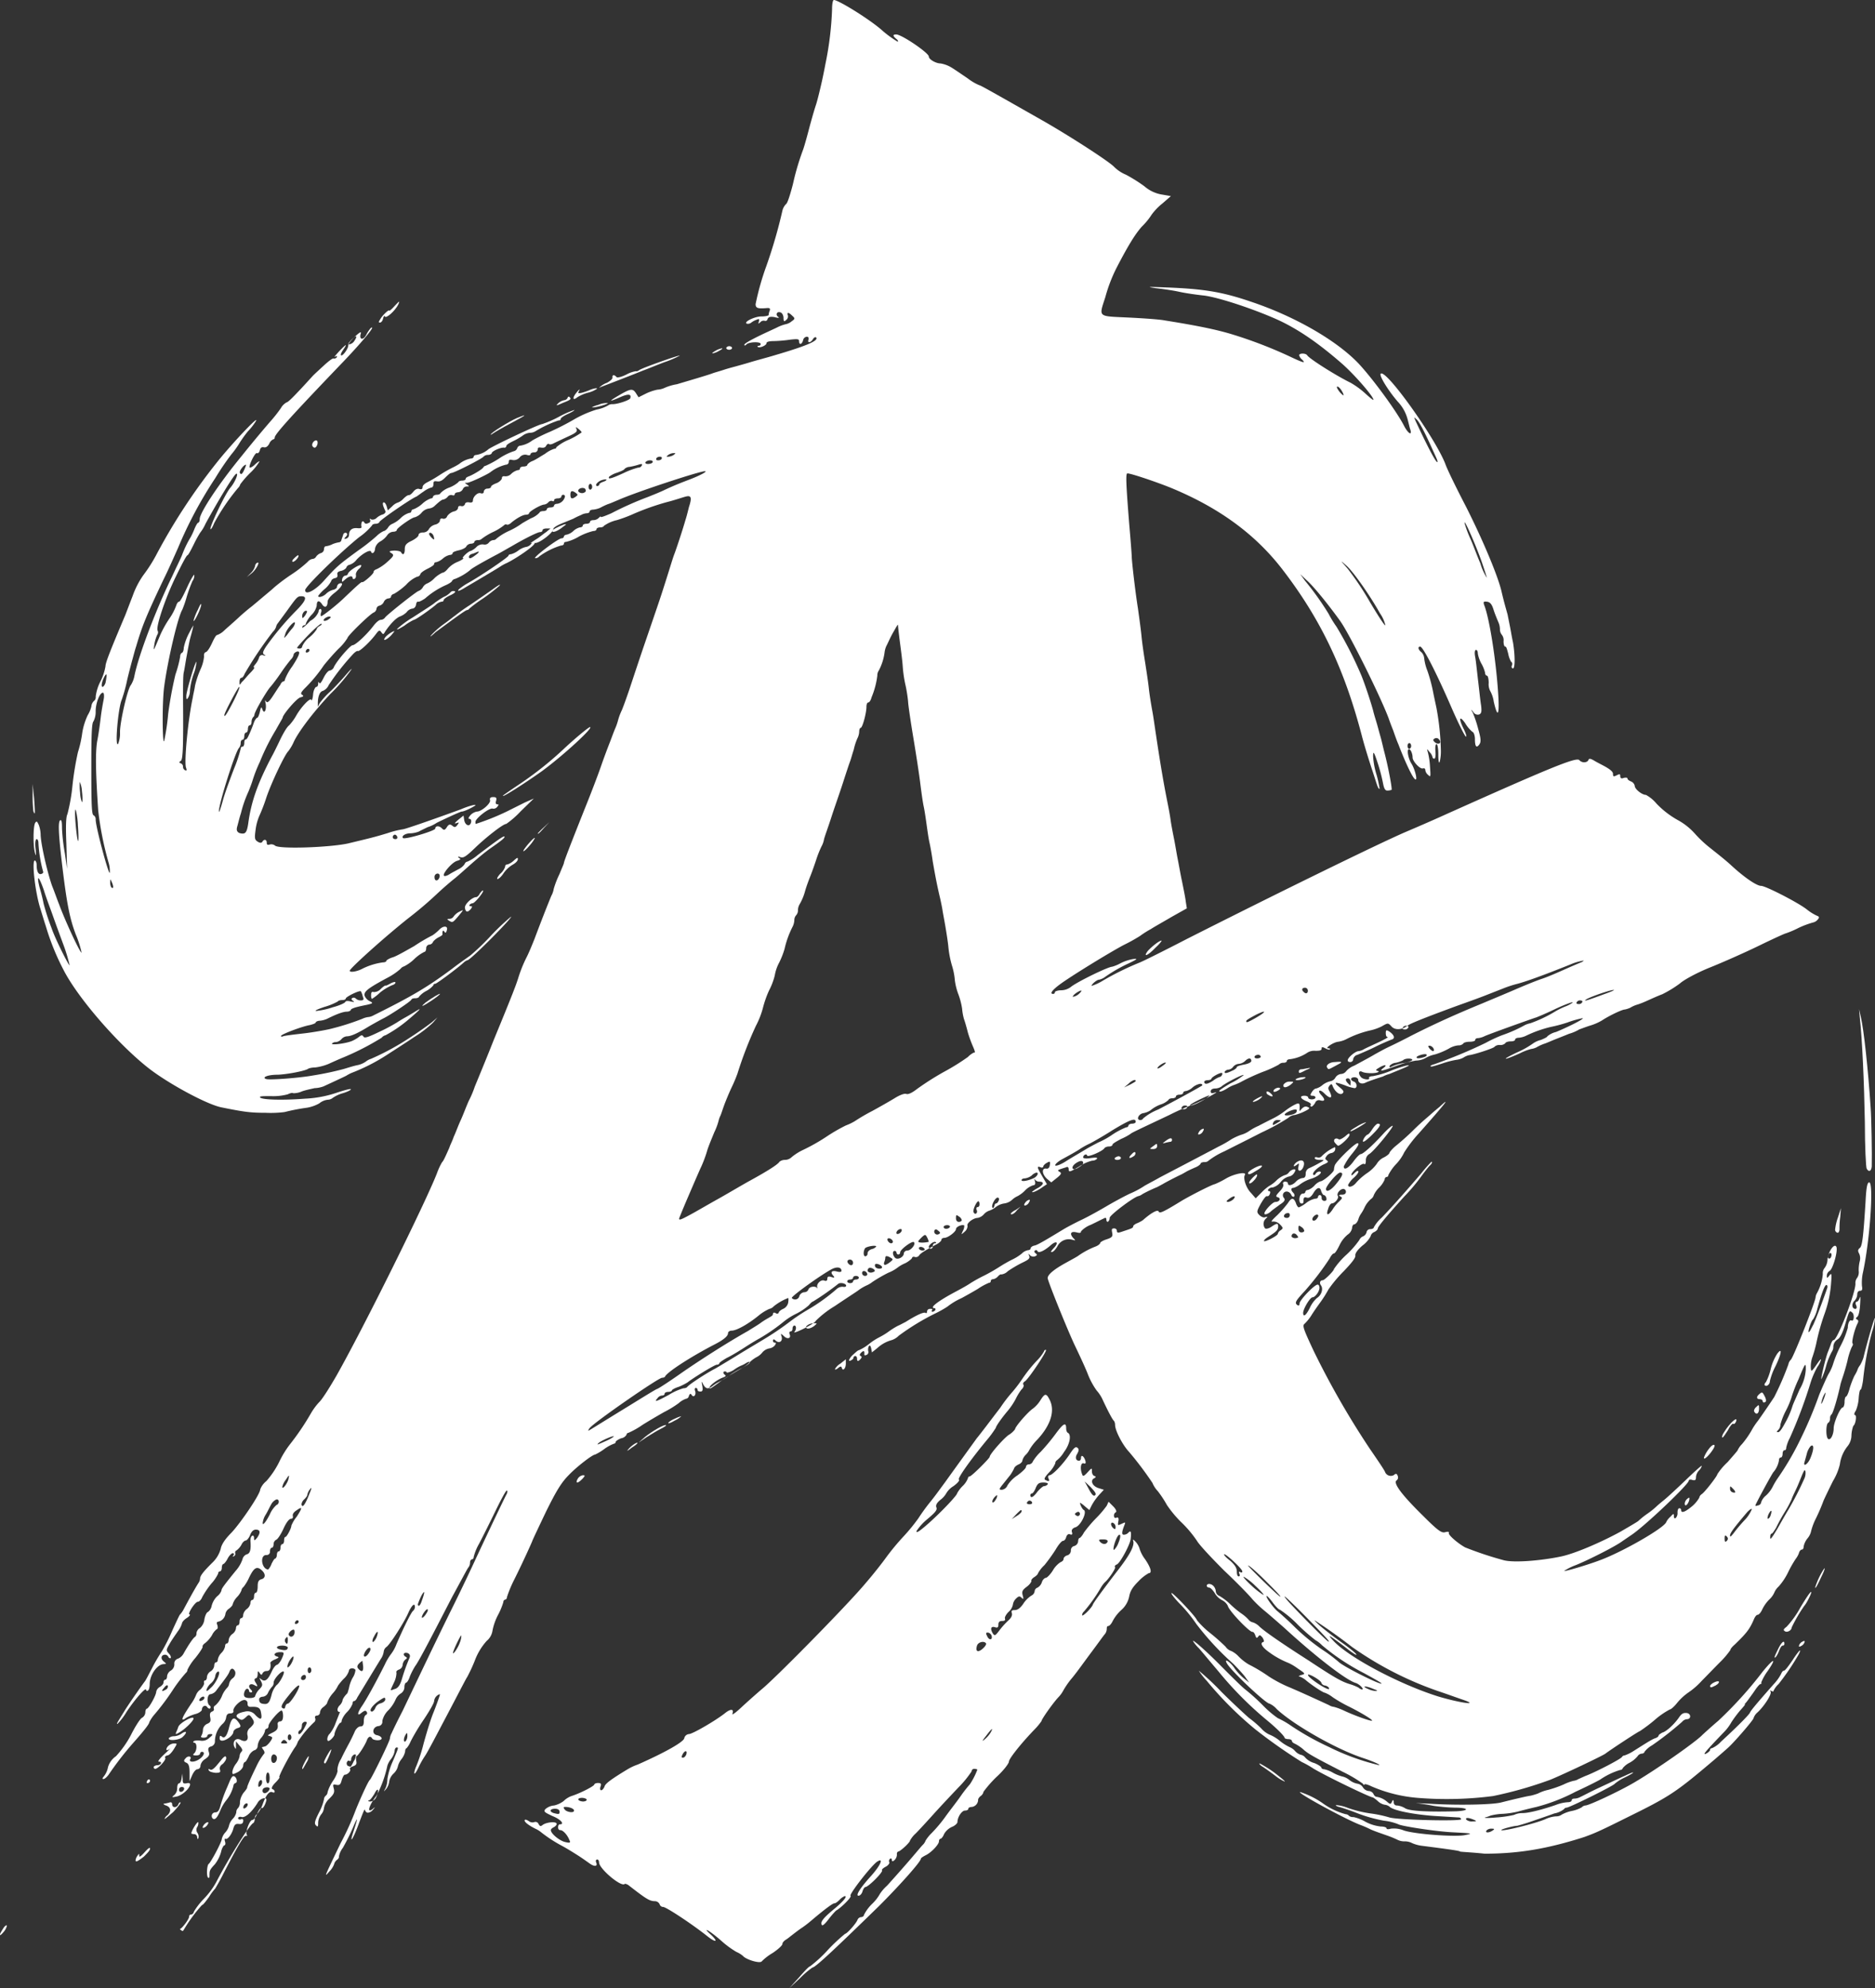 <svg xmlns="http://www.w3.org/2000/svg" viewBox="0 0 517.41 548.5">
    <rect x="0" y="0" width="517.41" height="548.5" fill="#333333" stroke="none"/>
    <defs>
        <style>
            .cls-1 {
                fill: #fff;
            }
        </style>
    </defs>
    <g id="Layer_2" data-name="Layer 2">
        <g id="Layer_1-2" data-name="Layer 1">
            <path class="cls-1"
                d="M220.61,545.4c1.4-1.6,2.6-2.9,2.9-2.9a36,36,0,0,0,4.9-4.5,49,49,0,0,1,4.8-4.5c.5,0,3-2.8,3.4-3.8a1.19,1.19,0,0,1,1-.8c.4,0,.8-.3.8-.6a11.2,11.2,0,0,1,2.2-3,11.71,11.71,0,0,0,2.2-2.8,11.45,11.45,0,0,1,2-2.3c1-1.1,3.5-3.9,5.5-6.2s3.9-4.6,4.3-5a3,3,0,0,0,.8-1.2,10.61,10.61,0,0,1,1.6-2,39.93,39.93,0,0,0,3.8-4.5c1.2-1.7,3.2-4.2,4.3-5.8s2.3-3,2.5-3.2a20,20,0,0,0,2.1-4.1,1.54,1.54,0,0,0-.8-.2.71.71,0,0,0-.8.7,28.83,28.83,0,0,1-3.6,4.4c-2,2.1-5.1,5.4-6.9,7.4s-4,4.4-4.9,5.3a7.43,7.43,0,0,0-1.6,2c0,.5-2.6,2.9-3.2,3-.2,0-.5.4-.4.8a2.2,2.2,0,0,1-.6,1.5c-.5.5-.8.5-.8,0,0-.3-.2-.5-.5-.3a.84.84,0,0,0-.2,1c.1.3-.4.9-1,1.2s-1.2.8-1,1c.3.5-3.8,4.6-4.6,4.6-.2,0-.6.5-.8,1.2s-.7,1.2-1.1,1.2c-.9,0,.5-2.2,3.5-5.5,2.5-2.8,3.5-5,1.8-4-1.5.8-8,9.2-7.5,9.5s-2.8,3.5-4,4.1a23.33,23.33,0,0,0-2,2.3c-.9,1.2-1.7,2-1.9,1.7-.5-.8.2-1.8,3.2-4.3,2.8-2.3,3.9-3.7,3.1-3.7a4.06,4.06,0,0,0-1.4,1c-.5.5-1.1,1-1.5,1s-2.5,1.5-6.5,4.9a28.83,28.83,0,0,1-2.8,2.1c-1,.7-2,1.5-2.4,1.8s-1.1.9-1.6,1.2-1,.8-1,1.2-1.2,1.5-2.7,2.5a14.65,14.65,0,0,0-3,2.3c-.5.7-4.4-.5-5.2-1.5a7.2,7.2,0,0,0-1.8-1.1,25.85,25.85,0,0,1-4.2-3.1c-3.2-2.8-5.4-4-3-1.8s1.6,2.5-.9.5c-4.3-3.4-11.3-8-12.1-8a1.05,1.05,0,0,1-1-.8,1.51,1.51,0,0,0-1.3-.8c-1.5,0-2.5-.7-7.4-4.5-.4-.2-.8-.4-1-.2-1.1.7-7-4.3-7-6,0-.4-.2-.8-.5-.8s-.5.3-.3.8c.5,1.1-.4,1.3-1.8.3-.7-.5-2.1-1.5-3.2-2.2s-3-1.9-4.5-2.7a38.39,38.39,0,0,1-5.8-3.8,6.94,6.94,0,0,0-1.5-.9c-2-1-3.2-2-2.9-2.4.2-.2.6,0,1.1.3a1.63,1.63,0,0,0,1.5.3.91.91,0,0,1,1.2.5c.4.7.6.7,1.1.3,1-.8,3.9-1.1,3.9-.3,0,.3-.4.7-.8.9s-.8.5-.8.8c0,1,2.5,3,4,3.3,1.3.3,1.5.2,1.1-.6-.5-1.3-1.7-2.7-2.5-2.7-.4,0-.6-.3-.6-.8s.2-.8.5-.8c1.4,0,.2-1.4-2.1-2.3-2.1-1-2.5-1.2-1.9-1.9a4.14,4.14,0,0,1,2.4-1,7,7,0,0,0,2.6-1.2,5.93,5.93,0,0,1,2.5-1.5c2.6-.9,6-2.7,6-3.1,0-.2.5-.4,1-.4.8,0,1,.2.7,1-.2.6-.1,1,.2,1s.7-.5.9-1c.2-.8,1.6-1.9,6.4-4.8a14.94,14.94,0,0,1,2.8-1.3c7.9-3.5,12.5-6.2,12.8-7.2a1.47,1.47,0,0,1,1.3-1.2c1,0,7.5-3.8,10-5.8,1.5-1.2,2.5-1.2,2,.2-.2.5.9-.3,2.4-1.7s4.3-3.9,6.2-5.5c4.5-3.9,23.6-23.3,28.3-29,2-2.3,4.5-5.5,5.5-6.9a66.15,66.15,0,0,1,4.8-5.8,51.34,51.34,0,0,0,4.1-5,54.79,54.79,0,0,1,3.5-4.8c1.3-1.6,3-4,3.9-5.2,2-2.8,8.3-11.5,8.8-12.2.2-.2,1.2-1.5,2.2-2.8s2.8-3.7,4.2-5.5a38.54,38.54,0,0,1,3.2-4.2,38.54,38.54,0,0,0,2.9-3.8,39.83,39.83,0,0,1,4-5,12.21,12.21,0,0,0,2-2.6.46.46,0,0,1,.5-.4c.6,0-4.8,8.1-5.8,8.7-.4.2-.6.7-.4.9s0,.9-.5,1.3a14.76,14.76,0,0,0-1.6,2.6,19,19,0,0,1-2.2,3.3c-1.7,2-3.3,4.3-3.3,4.7a30.06,30.06,0,0,1-2,2.8c-4.6,5.5-8.7,11.2-8.2,11.5.3.2-.4,1-1.5,1.8a5.67,5.67,0,0,0-2,2,5.86,5.86,0,0,1-1.5,1.7c-1,.8-1.5,1.5-1.2,2.2s-.5,1.5-2.5,3.2a14.78,14.78,0,0,0-3,3.3c-.1.7.9,0,3.4-2.2,3.8-3.4,7.8-7.7,7.8-8.2a8.6,8.6,0,0,1,1.5-2,5.94,5.94,0,0,0,1.5-2.2.54.54,0,0,1,.5-.5c.5,0,5.5-5,5.5-5.4,0-.7,3.8-5,5.2-6a6,6,0,0,0,1.8-1.6c0-.7,3.5-4.7,4.8-5.6a8.53,8.53,0,0,0,2.2-2.4c1.2-1.9,1.6-2,2.5-.2,1.6,3,.4,7-3.3,11a14.24,14.24,0,0,0-2.2,2.8,5.29,5.29,0,0,1-1,1.4,3.43,3.43,0,0,0-1,1.7c0,.3-.5.8-1,1s-1.2.7-1.3,1.2a15.05,15.05,0,0,1-1,1.7l-2,2.5c-1.2,1.5-1.2,1.6-.3,1.6a1.94,1.94,0,0,0,1.5-1.2,9.11,9.11,0,0,1,2.8-2.8c1.2-.9,2.3-1.9,2.3-2.3a.77.77,0,0,1,.8-.7,1.21,1.21,0,0,0,1.1-.8,12.86,12.86,0,0,1,2.2-2.7,56.23,56.23,0,0,0,4-4.8c2.2-3,3-3.5,3-1.6,0,.5.2,1.1.5,1.2,1,.6.5,3.2-1.1,5.3a8.38,8.38,0,0,1-2,2.3,1,1,0,0,0-.4.8,8.14,8.14,0,0,1-1.7,2.5c-1.3,1.4-1.5,1.9-1,2.1,1,.5,1.2.4.8-.5-.2-.4,0-.8.3-.8.8,0,3.8-3.1,5.7-6,1-1.5,1.5-2,2-1.6s.4.8,0,1.6c-.7,1-.5,2,.5,2,.2,0,.5-.3.5-.8,0-1,.8-.5,1.2.8.2.7,0,.9-.5.7-.8-.2-1,1.5-.4,3,.2.7.5.6,1.5-.5,1.2-1.3,1.2-1.3,1.2-.3,0,.6.3,1.2.7,1.3s.5.3,0,.6c-1.2.5-.7,2.1,1,2.7l1.6.5-1.3,1.4a16.19,16.19,0,0,0-2,2.8l-.7,1.4-1.2-1a8.82,8.82,0,0,0-1.3-1c-.3,0,.5,1.8,1,2,.9.6-.8,4.1-2.2,4.7-1,.3-1.3.8-1.1,1.4s0,.8-.5.6-.9.1-1.1.8-.6,1-.9,1-1.2,1-2,2.4a47.31,47.31,0,0,1-3.1,4.3,8.73,8.73,0,0,0-1.8,2.3c0,.2-.5.7-1,1s-.9.8-.8,1-.4,1-1.2,1.6c-1.2.9-1.5,1.3-1.2,2.4s.2,1.2-.3.7-.8-.5-1.5.2a2.85,2.85,0,0,0-.9,1.7,3.64,3.64,0,0,1-1.2,2c-.7.7-1.1,1.5-1,1.8.2.5-.1.7-.8.7s-1,.3-1,1-.2,1-1,.7c-1.1-.3-1.3.5-.5,1.8.5.7.7.5,1.7-.8a21.8,21.8,0,0,1,2.5-2.8c.9-.8,1.2-1.5,1-2.1s0-.8.8-.8,1.6-.6,2.4-1.8a7.47,7.47,0,0,1,2.2-2.2,1.53,1.53,0,0,0,.9-1.2,1.15,1.15,0,0,1,.8-1,2.69,2.69,0,0,0,1.2-1.5c.2-.7.8-1.2,1.1-1.2s1.2-.9,1.9-2a6.87,6.87,0,0,1,2.1-2.3c.5-.2.9-.5.9-1,0-.3.5-.8,1-.9a1.38,1.38,0,0,0,1-1.3,1.22,1.22,0,0,1,1-1.3,1.52,1.52,0,0,0,1-1.2c0-.5.2-1,.4-1s.8-.7,1.2-1.5a38.23,38.23,0,0,1,3.3-3.9,28.49,28.49,0,0,0,3-3.5l.5-1.1,1.3,1.3c.8.8,1,1.5.7,1.6a1,1,0,0,0-.5,1c0,.5.3.7.7.5s.7.1.5,1c-.2,1.2-.2,1.2.9.7s1.1-.5.8.3c-.8,2-.8,2.7-.2,2.7a1.76,1.76,0,0,0,1.3-.6c.7-.7.8-.1.6,1.8-.2,1.6-2.9,6.6-3.8,7-.5.2-.7.5-.5.8s-1.8,3.3-2.8,4.1a8.51,8.51,0,0,0-1,1.3,44.66,44.66,0,0,1-4.8,6.8,1.39,1.39,0,0,0-.5,1c0,.6,2.7-2,3-3,.2-.5,2.5-3.7,6.8-9.3,3.5-4.5,4.7-6.9,4.3-8.2-.2-.5.1-.4.8.4a5,5,0,0,1,1,1.9,9.67,9.67,0,0,0,1.5,2.8c1.5,2.2,2,3.8,1,3.8a11.71,11.71,0,0,0-2.8,2.2c-1.7,1.7-2.3,2.7-2.6,4.2a6.71,6.71,0,0,1-2.1,3.7,11.21,11.21,0,0,0-2.5,3.2c-.4.8-.9,1.3-1.2,1.3s-.4.3-.4.8a2.39,2.39,0,0,1-.5,1.4c-.3.3-2,2.7-3.8,5.1s-4.2,5.8-5.5,7.3a22.51,22.51,0,0,0-2.2,3.2,8.26,8.26,0,0,1-1.4,1.9c-1.4,1.5-4.6,6-4.6,6.5a16.54,16.54,0,0,1-1.8,2.2c-3.7,3.8-7.2,8.2-7.2,9,0,.5-1.5,2.5-3.5,4.3a33.36,33.36,0,0,0-3.5,4,1.93,1.93,0,0,1-.8,1.2,2.13,2.13,0,0,0-.7.9,2,2,0,0,1-1.7,2.1c-.5,0-1,.2-1,.5s-.4.5-.9.5c-.9,0-2.1,1.8-2.1,3.2,0,.3-.7,1-1.5,1.3a4.73,4.73,0,0,0-2.2,2c-.3.8-.8,1.3-1,1.3s-.4.3-.4.7c0,.8-2,3-3.6,3.8-.8.4-1.4.8-1.4,1,0,.8-5.8,7.3-11.5,13-11.8,11.5-17.6,17-18.4,17a23.7,23.7,0,0,0-3.4,2.9l-3,2.8,2.8-3.1Zm-66.2-45.6c0-.5-.5-.8-1.2-.8-1.5,0-1.7.8-.4,1.2C154.31,500.6,154.41,500.5,154.41,499.8Zm4-.3c0-.5-1.2-1-2.4-1-.6,0-.6.2-.1.8S158.41,500.3,158.41,499.5Zm3.5-3c0-.2-.6-.5-1.3-.5s-1.1.2-1,.5.8.5,1.3.5S161.91,496.8,161.91,496.5Zm27.4-12.3c.5-1.2-.2-1.5-.9-.3-.4.8-.4,1,0,1S189,484.7,189.31,484.2Zm84.1-6.3c.8-1.5.2-1-1.3,1-1.2,1.5-1.2,1.7-.2.8A7.48,7.48,0,0,0,273.41,477.9Zm-1.3-24.5c-.5-.8-2.2-.4-2.5.6-.5,1.6.2,2,1.5.9C271.81,454.3,272.21,453.7,272.11,453.4Zm1.5-2.2a1.33,1.33,0,0,0-1-.8c-.6,0-.6.2-.2,1C273,452.7,274,452.4,273.61,451.2Zm35-25.5c.7-1.6.7-2.8,0-2.1s-1.7,4-1.2,4a5,5,0,0,0,1.2-1.9Zm-3-.3c.2-.5-.3-.7-1.2-.7-1.2,0-1.3.1-.9.6.7.8,1.7.9,2.1.1Zm1.9-5c-.8-.8-1.3,0-.5,1,.5.5.8.6.8.2A1.31,1.31,0,0,0,307.51,420.4Zm-25.6-3.4c0-.7-.2-.5-1.5.8l-1.2,1.3,1.4-.9c.7-.4,1.3-1,1.3-1.2Zm15.9.2c-.2-.2-.5-.1-.8.1-.5.3-.5.5,0,.8a.6.6,0,0,0,.8-.9Zm-13-2.7a.75.75,0,0,0-.7-.5c-.3,0-.5.2-.7.5s.2.5.7.5S284.91,414.8,284.81,414.5Zm-9.9-1c.3-.5.3-1,.2-1s-.7.5-1,1-.4,1-.1,1,.6-.5.9-1Zm11.4-2c.7-.8,1.5-1.5,1.8-1.5a1.39,1.39,0,0,0,1-.5c.2-.3-.3-.5-1.2-.5-1.2,0-1.6.3-2.1,1.5-.3.8-.8,1.5-1,1.5a.54.54,0,0,0-.5.5C284.41,413.5,285.21,413,286.31,411.5Zm14.7-1.2-1.7-1.6,1.2,2.2c.8,1.5,1.3,2,1.7,1.6S302.11,411.5,301,410.3Z" />
            <path class="cls-1"
                d="M0,533.8c-.1-.2.4-1,.9-1.8s1-1,1-.7a4.12,4.12,0,0,1-1,1.8C.41,533.7,0,534,0,533.8Z" />
            <path class="cls-1"
                d="M50.71,532.4a42.11,42.11,0,0,1,5-6.8c.4-.1,1.2-1.2,2-2.3a14.27,14.27,0,0,1,1.7-2.3c.1-.2,1.2-2,2.3-4.2,3.5-6.8,5.6-10.5,6.1-10.3.4,0,.5,0,.3-.3-.5-.7.8-4.1,1.5-4.1.4,0,1-.8,1.4-1.8s1-1.7,1.2-1.5.7-.4,1-1.2c.5-1.3.4-1.5-.4-1.5a2.59,2.59,0,0,0-1.8,1.4c-1.6,2.5-3.3,4-4.3,3.8-.5-.2-1,0-1,.3s.4.5.8.3.7,0,.6.6-.5.8-1.2.7c-.9-.1-1.2.2-1.5,1.2-.4,1.6-1.6,3.2-2.2,2.9-.2-.2-.3.2-.1.8s0,1-.2,1-.7.8-.9,1.8a9.88,9.88,0,0,1-1.7,3.4c-1.5,1.6-1.5,1.8-1.5,3.2,0,.5-.1.7-.4.5-.5-.5-.3-3.5.2-3.8s3.6-6,3.6-6.9a4.13,4.13,0,0,1,1-1.8,4.38,4.38,0,0,0,1-1.9,4.13,4.13,0,0,1,1-1.8,3.66,3.66,0,0,0,1-1.8,1.5,1.5,0,0,1,.5-1.2,2.46,2.46,0,0,0,.5-1.7,5.28,5.28,0,0,1,1-2.5c.5-.6,1-1.2,1-1.5s.7-2,2.5-5.7a18,18,0,0,1,2.1-3.5c.3-.2.2-.7-.1-1.1s-.5-.8-.4-.8a4.5,4.5,0,0,0,.8-.2c.5,0,2-1.8,2-2.4,0-.2-.4-.4-.9-.5s-.2-.3.8-.8c1.5-.7,1.8-1.2,1.6-2.5a.68.68,0,0,1,.7-.7c.5,0,.8-.5.8-1.5,0-.8-.2-1.5-.4-1.5-.7,0-3.6,3.4-3.6,4.2,0,.4-.2.8-.5.8a.68.68,0,0,0-.5.7,4.74,4.74,0,0,1-1,1.8,4,4,0,0,0-1,2.2,1.3,1.3,0,0,1-1,1.3,3.2,3.2,0,0,0-1.5,1.7c-.4.8-.8,1.5-1,1.5s-.5.5-.5,1-.6,1.3-1.5,1.8c-1.4.7-1.5.7-1.5-.1a5.22,5.22,0,0,1,1-2.2,5.24,5.24,0,0,0,1-2,1.9,1.9,0,0,1,.5-1.3c.4-.4.3-.8-.5-1.7l-1-1.2v1.2c0,1.1,0,1.1-.5.2-.5-1.4.5-2.5,1.8-1.8s2.2.2,1.9-1.2a2,2,0,0,1,.8-2.2c1.2-1.2,1.2-1.5.3-2.8-.6-.8-.8-.8-1.5-.1-1,.9-1.2,1-2.2.3s-.2-1.4,1.9-1.8a2.78,2.78,0,0,1,2.9,1c1.5,1.5,1.9,1.2,1.5-.8-.2-1.3-.9-1.6-2.8-1.5-.6,0-.9-.2-.9-.9a.87.87,0,0,0-.9-1c-1.1,0-3.2,2.1-3,3,.1.4-.2.7-.9.7s-1,.4-1.1,1.1a2.94,2.94,0,0,1-1,1.8,6.68,6.68,0,0,0-2.1,4.7,1.45,1.45,0,0,1-1,1.5c-.8.2-1,.6-.7,1.5s0,1.3-1,2a2.71,2.71,0,0,0-1.3,1.8.92.92,0,0,1-.8,1c-.5,0-1.1.8-1.5,1.7l-.7,1.6v-2.3c0-1.7-.2-2.5-.9-2.8s-.8-.6-.2-1.2c.6-.8,1.8-.6,1.3.2s.8,1,2.2.2,2.1-2.2,1-2.2a.54.54,0,0,0-.5.5c0,.3-.5.5-1.1.5-.9,0-1-.2-.5-.6.8-.8.8-2.9,0-2.9-.2,0-.4-.2-.2-.4s1-.3,1.8-.2a2.86,2.86,0,0,0,2.6-.8c1-.8,1-1,.3-1-.5,0-.9.2-.9.5s-.5.5-1,.5q-1.05,0-.6-.6a3.87,3.87,0,0,0,.4-1.7,2,2,0,0,1,1.1-1.5c1-.4,1.1-.8.9-1.8s0-1.4.5-1.6.6-.5.5-.8a.74.74,0,0,1,.4-.9,7.2,7.2,0,0,0,1.8-2.5,7,7,0,0,1,1.5-2.4,1.91,1.91,0,0,0,.5-1,2.57,2.57,0,0,1,1-1.6,1.73,1.73,0,0,0,.7-1.8c-.5-1.1-1.2-1.1-1.6,0-.3.8-.9,1.6-3.5,5a2.58,2.58,0,0,1-1.7,1.2c-1,0-1.1,2.5-.3,3.1a.54.54,0,0,1,.2.8c-.2.2-.6,0-.8-.3-.5-.8-1.5-.3-1.5.7,0,.3-.9,1-1.9,1.2a12.28,12.28,0,0,0-2.4,1c-.3.2-.6.5-.9.5-.5,0,.2-1.3,2.2-4.3a11.69,11.69,0,0,0,1.4-2.5,3.27,3.27,0,0,1,1.2-1.5c.7-.7,1.1-1.5,1-1.8s0-.7.3-.7.5-.5.5-1a2.15,2.15,0,0,1,1-1.5,2.15,2.15,0,0,0,1-1.5c0-.5.2-1,.5-1s.5-.3.5-.8a3.66,3.66,0,0,1,1-1.8,3.66,3.66,0,0,0,1-1.8c0-.5.2-.8.5-.8s.5-.5.5-1a2.57,2.57,0,0,1,1-1.6,2.37,2.37,0,0,0,1-1.5c0-.5.2-.9.5-.9s.5-.5.5-1,.2-1,.5-1,.5-.4.5-.9a2.57,2.57,0,0,1,1-1.6,2.57,2.57,0,0,0,1-1.6c0-.5.2-.9.5-.9s.5-.5.5-1,.2-1,.5-1,.5-.8.5-1.7c0-1.2.2-1.8,1-2,1.2-.3,1.3-1.5,0-2.6s-2.1-.5-3.4,2.2a12.48,12.48,0,0,1-1.5,2.5,1.56,1.56,0,0,0-.6,1,5.71,5.71,0,0,1-1.2,1.8,5,5,0,0,0-1.2,2c0,.3-.5.8-1,1.2a2.19,2.19,0,0,0-1,1.4,2.56,2.56,0,0,1-2,2.2c-.4,0-.5.4-.2,1,.1.5.1,1-.1,1a4.39,4.39,0,0,0-1.4,1.7,8.6,8.6,0,0,1-1.9,2.2c-.5.3-.8.8-.7,1s-.8,1.6-2,3.1a14.27,14.27,0,0,0-2.2,3.3,1,1,0,0,1-.4.8,40.63,40.63,0,0,0-3.4,4.4,67.15,67.15,0,0,1-5.2,7,10.18,10.18,0,0,0-1.5,2.2c0,.5-1.4,2.3-4.5,5.8a88.82,88.82,0,0,0-6.8,8.8c-.5.6-1,1.1-1.4,1.1s-.2-.3.2-.8a5.76,5.76,0,0,0,1.1-2.5,5.6,5.6,0,0,1,2.2-3,27.55,27.55,0,0,0,4.1-5.8c1.2-2.4,2.6-4.6,3.1-4.8a1.86,1.86,0,0,0,.9-1.5c0-.5.2-1,.4-1,.5,0,2.6-3.7,2.6-4.7a2,2,0,0,1,1-1.3c.5-.3,1-.8,1-1.2s.2-.8.5-.8.5-.5.5-1a2.15,2.15,0,0,1,1-1.5,2,2,0,0,0,1-1.8,1.38,1.38,0,0,1,1-1.5,3.22,3.22,0,0,0,1.6-1.5c1-1.8,2.6-4.3,3.1-4.5a1.18,1.18,0,0,0,.4-1,2,2,0,0,1,1-1.5,3.65,3.65,0,0,0,1.2-2.4c.2-1,.6-1.9,1-2a2.75,2.75,0,0,0,1-1.7,5.73,5.73,0,0,1,1.5-2.6,3.37,3.37,0,0,0,1.2-1.6c0-.5.5-1.2,3.9-5.4a9.42,9.42,0,0,0,1.9-3.2,1.92,1.92,0,0,1,1.2-1.4c.9-.2,1.2-1.3,1-3.7,0-.6.1-1.2.5-1.4.2-.2.5.1.5.6,0,.8.1.8.8,0,1-1.4,1-2.3-.3-2.3-.7,0-1.2.5-1.6,1.5-.3.8-.9,1.5-1.2,1.5s-.9.5-1.2,1.2a5,5,0,0,1-1.3,1.5.66.66,0,0,0-.4.8.71.71,0,0,1-.3.8c-.4.2-.5.2-.2-.2s.1-.6-.2-.6-1,.7-1.4,1.5-1,1.5-1.2,1.5-.4.5-.4,1-.2,1-.5,1a.56.56,0,0,0-.5.6,10.93,10.93,0,0,1-1.9,2.8,24.07,24.07,0,0,0-2.5,3.7c-.3.8-.9,1.3-1.2,1.3-.8,0-3,3.5-2.3,3.5.3,0,0,.5-.8,1s-1.3,1.2-1.3,1.5a7,7,0,0,1-1.1,2.1c-.6.9-1.7,2.4-2.3,3.5-1,1.7-1,1.8-.2,2.7.5.5.6,1,.5,1.2s-.5,0-.6-.2a1.11,1.11,0,0,0-.9-.7c-1.1,0-1.4,1-.5,1.8s.9.7.1.8c-1.8,0-3.9,3-3.9,5.5,0,.8-.2,1.7-.5,1.8a.3.3,0,0,1-.5-.2c0-.9-3,2.5-5.4,6.1a17.09,17.09,0,0,1-2.5,3.3c-.3,0-.2-.1,2.2-4,1.5-2.3,3.5-5.2,5.4-7.8.2-.2,1-1.8,1.9-3.5a47.43,47.43,0,0,1,2.8-4.8,51.27,51.27,0,0,0,2.9-5.8c1-2.2,1.9-4.1,2-4.2a7.35,7.35,0,0,0,.9-1.2c3.1-5.8,3.9-7,4.2-7.5a2.57,2.57,0,0,0,.5-1.2c0-.8.6-1.7,3.3-4.4a8.44,8.44,0,0,0,2.4-3.9q.3-1.8,3-4.5c2.6-2.8,7.9-10.6,7.9-11.9a5.43,5.43,0,0,1,1.7-2.3,24.42,24.42,0,0,0,3.5-5.2,26.58,26.58,0,0,1,2.9-4.8,70.72,70.72,0,0,0,5.9-8.7,17.49,17.49,0,0,1,2.2-3c.9-.8,3-4.2,4.8-7.3,7.8-13.8,24.8-48.2,27.8-56a17.73,17.73,0,0,1,1.4-3c.3-.2.9-1.5,2-4,.2-.7.9-2,1.2-3,.5-1,1.2-3,1.9-4.5s1.6-4,2.3-5.5a26.82,26.82,0,0,0,1.6-3.8c.7-1.7,3.4-8.2,5.2-12.8,5.2-12.6,6.3-15.5,6.9-17.5a37.1,37.1,0,0,1,2-5c.8-1.5,1.8-4,2.4-5.5,2.7-7.2,4.4-11.3,4.6-11.8a6.17,6.17,0,0,0,.7-2,25.7,25.7,0,0,1,1.6-4.1c.6-1.5,1.2-2.8,1.2-3,0-.4,1.7-4.8,5.8-15.1,1.5-3.7,3.5-8.9,4.4-11.5s2-5.5,2.4-6.5,1-2.7,1.5-3.9a15.8,15.8,0,0,0,.9-2.6,16.69,16.69,0,0,1,1-2.6c.5-1.2,1.5-4,2.2-6.1s2.8-8.5,4.7-14c4-11.7,3.6-10.5,5.1-15.2s2-6.5,2.5-7.8,2.2-6.4,3-9.2c.4-1.2.8-2.9,1-3.7.9-2.7.6-3.3-.9-2.9-.8.2-3.1,1-5.1,1.5a68.53,68.53,0,0,0-9.8,3.5,38.34,38.34,0,0,1-4.1,1.5,10,10,0,0,0-3.6,1.6c0,.2-.5.4-1,.4s-1,.2-1,.5-.4.5-.9.5a17.32,17.32,0,0,0-3.9,1.5,12.74,12.74,0,0,1-3.6,1.5c-.4,0-.6.2-.6.5s-.4.5-.8.5a19.86,19.86,0,0,0-6,3,1.43,1.43,0,0,1-1.1.5c-.9,0,6.3-5.5,7.3-5.5a.56.56,0,0,0,.6-.5c0-.2.4-.5.8-.5a4.13,4.13,0,0,0,1.8-1,4.13,4.13,0,0,1,1.8-1c.4,0,.8-.2.8-.5s.5-.5,1-.5,1-.2,1-.5.4-.5.9-.5a2.2,2.2,0,0,0,1.5-.6q.6-.6.6-.3c0,.2,1.3-.3,2.9-1a91.1,91.1,0,0,1,10.1-4.5c1.5-.6,3.5-1.4,4.5-1.9,3-1.4,4.6-2,7.2-3s4.9-2.2,4-2.2c-1.5,0-19.1,5.8-23.8,7.9-1,.4-2.3,1-3,1.2a20.92,20.92,0,0,0-2.1,1,6.69,6.69,0,0,1-1.9.5c-.5,0-1,.2-1,.5s-.4.5-.8.5a3.68,3.68,0,0,0-1.6.5,18.94,18.94,0,0,0-2.1,1c-.7.3-2.2.9-3.4,1.4s-2.1,1.1-2.1,1.4c0,1-3.7,3.9-5,3.9h-1.3l1.5-1c.9-.5,2-1.5,2.8-2l1.2-1h-1.1c-.6,0-1.1.2-1.1.5s-.3.5-.7.5c-.6,0-3.9,1.6-8,4-1.1.6-3.1,1.8-4.5,2.5-4.1,2.2-6.5,3.6-6.8,4a15.84,15.84,0,0,1-4.1,2.4,1.35,1.35,0,0,0-.9.6c0,.2-.6.6-1.4,1a22.41,22.41,0,0,0-6,3.8c-.9.6-1.7,1-1.9.9s-.5.1-.6.8-.6,1.1-1,1.1a2.39,2.39,0,0,0-1.6,1,5.54,5.54,0,0,1-1.9,1.2c-1,.4-2.6,2-4,4.1-.5.9-.6.9-1.1.2s-.7-.5-1.6.7c-1.6,2.1-4.5,4.8-4.9,4.5-.2-.1-.9.4-1.5,1.1a66.05,66.05,0,0,0-6.5,8.3,3.07,3.07,0,0,1-1.6,1.6c-.9.2-1.4,1.6-1.4,3.4v1l.5-1a22,22,0,0,1,2.9-3.2c1.3-1.2,3.3-3.4,4.5-4.8,1.4-1.6,1.8-1.9,1-.8a49.41,49.41,0,0,1-5.4,6.2c-4.9,5.2-9,10.7-10.2,13.4a12.48,12.48,0,0,1-1.5,2.5c-1,1-4.8,9-6.1,13a46.71,46.71,0,0,1-1.9,4.9,14.57,14.57,0,0,0-1,3.9c-.3,2.2-.2,2.6.6,3.1.6.4,1.1.4,1.3,0,.5-.8,1.2-.6,1.2.3,0,.5.2.7.8.5a1.63,1.63,0,0,1,1.5.3c1.2,1,15,.5,20.1-.6,5.8-1.4,7.2-1.7,11.1-2.9a23.81,23.81,0,0,1,4-1c.6,0,8.6-2.8,16-5.5,2.1-.9,4-1.4,4.1-1.2s-3,1.8-3.8,1.8c-.4,0-5.5,2.4-6.9,3.1a9.72,9.72,0,0,1-2.5,1.2c-.8.4-1.9.9-2.4,1.2a7.19,7.19,0,0,1-2.4.5c-1.4,0-2.5.8-2,1.3s8.9-2,8.9-2.6c0-.8,1.1-.9,1.9,0,.5.5.8.4,1.3-.4s.9-.9,1.5-.4.9.5,1.4-.2.6-.8-.3-.5c-.6.2-.5,0,.5-.9l1.5-1.2.2,1.3c.3,1.5,1.6,1.9,1.9.5.1-.5-.1-.9-.5-.9s-.2-.4.3-1a3.29,3.29,0,0,1,1.8-1c1.3,0,4-2.4,3.6-3.2-.1-.5.1-.8.9-.8s1,.2.8,1c-.2.6-.1,1,.3,1s.5.1,0,.7a1.29,1.29,0,0,1-1.2.5c-.9-.4-4.8,2.7-4.8,3.6,0,.4,0,.6.1.6a67.18,67.18,0,0,0,8.5-3.4l5-2.5,2.5-1.1-3.6,3.5a25.34,25.34,0,0,1-4,3.5c-.9,0-5.7,3.8-8.6,6.6-2.3,2.2-3.2,2.9-4,2.6s-.9-.1-.4.2.4.5-.6.8c-1.4.4-4.1,3.6-3.6,4.1.2.2.9,0,1.5-.4s1.8-1,2.5-1.4a4.21,4.21,0,0,0,1.7-1.4,1,1,0,0,1,.8-.7,11.17,11.17,0,0,0,2.8-1.8c5.3-4,7.2-5.4,7.4-5.1s-.8,1.1-4.1,3.4c-1,.7-3.2,2.5-4.9,4s-3.9,3.5-4.8,4.2-3,2.5-4.5,3.9a105,105,0,0,1-8.2,7c-6.8,5.4-16.2,13.9-16.2,14.5s2.1.2,3.4-.5a18,18,0,0,1,5.8-1.8c.5,0,.9-.2.9-.4s.8-.7,1.8-1,3.6-1.8,5.9-3.1a49,49,0,0,1,5.1-3,13,13,0,0,0,1.8-1.5c1.1-1.2,2.5-1.1,2.1.1-.2.8-.4.9-.7.4s-.6-.2-.5.8c0,.2-.5.5-1.1.8a4.9,4.9,0,0,0-1.5,1.2,1.17,1.17,0,0,1-1.1.8,1,1,0,0,0-.8,1c0,.5-.2,1-.5,1a11.38,11.38,0,0,0-2.8,2,11.38,11.38,0,0,1-2.8,2,2,2,0,0,0-1,.7,17.6,17.6,0,0,1-3.5,2.4c-5.8,3.1-6.6,3.9-6.4,5a2.88,2.88,0,0,0,1.4,1.5c1,.5,1,.6-.7,1-1,.2-2.4.5-3.1.7s-1.4.5-1.4.7-.5.5-1.1.5c-1.1,0-3.1.8-5.5,2a6.69,6.69,0,0,1-1.9.5c-.5,0-1.1.2-1.2.5s-.9.5-1.6.7c-1.9.3-7.3,2.3-7.9,2.9-.2.2,0,.4.5.2s3.1-.5,5.7-.8,5.9-.9,7.2-1.2a69.8,69.8,0,0,0,8.9-2.8,5.82,5.82,0,0,1,1.6-.5,3.68,3.68,0,0,0,1.6-.5c10.9-5.4,15-7.9,21.6-12.8,2.6-2,5-3.6,5.2-3.8a62.68,62.68,0,0,0,5.6-5.4,64.12,64.12,0,0,1,5.5-5.2c.7,0-11.2,12-12,12a2.84,2.84,0,0,0-1,.6c-1.6,1.5-7.5,5.9-7.9,5.9-.2,0-.5.1-.5.4a6.57,6.57,0,0,1-2,1.6,6.57,6.57,0,0,0-2,1.6c0,.2-.5.4-1,.4s-1,.1-1.1.4c-.2.5-5.8,4.2-7.6,5.1-.8.4-2.6,1.4-4,2.2-3.1,1.9-5,2.8-6.2,2.8a2.24,2.24,0,0,0-1.5.8,2.48,2.48,0,0,1-1.5.8,1.42,1.42,0,0,0-1.1.4c-.3.5,3.8,0,5.5-.7a9.3,9.3,0,0,0,1.9-1.1c.7-.6,1-.6,1.3-.1s1.4.1,4.5-1.4a46.59,46.59,0,0,0,4.7-2.5c.3-.2,1.4-.9,2.5-1.5s2.5-1.5,3.2-1.9q2-1.2-3,3a36.32,36.32,0,0,1-5.8,3.9,2,2,0,0,0-1.1.7,73.74,73.74,0,0,1-10.5,5.4c-1,.4-2.8,1.2-4.1,1.8a14.32,14.32,0,0,1-3.8,1,5.35,5.35,0,0,0-1.8.3c-.6.6-5.8,1.6-8.5,1.7-2.9,0-4.5.8-3.1,1.2.8.3,9.1-.3,12.9-1a82.89,82.89,0,0,0,8.5-1.8c.7-.2,2.2-.7,3.5-1a6.23,6.23,0,0,0,2.5-1,4.68,4.68,0,0,1,1.5-.8,70.41,70.41,0,0,0,10.8-5.9c2.5-1.6,5.1-3.5,6-4.2l1.5-1.3-1.2,1.4a31.74,31.74,0,0,1-5.2,4c-2.2,1.5-5.5,3.6-7.5,4.9a52.34,52.34,0,0,1-9.8,5,10.93,10.93,0,0,0-1.5.8c-1,.5-4.9,2.3-6.2,2.9a7.86,7.86,0,0,1-2.5.5c-.8.2-2.4.5-3.5.9a5.76,5.76,0,0,1-2.4.5c-.2-.2-.9,0-1.5.3a15.2,15.2,0,0,1-4.6.5c-2.3,0-3.4,0-3,.4.6.6,5.9.8,12.4.3a31.33,31.33,0,0,0,8.6-1.6c2.1-.7,3.9-1.2,4-1s-.9.7-2.2,1.1a9.08,9.08,0,0,0-2.8,1.3,2.29,2.29,0,0,1-1.4.5,4.48,4.48,0,0,0-2.3,1,10.46,10.46,0,0,1-3.4,1.2,55.92,55.92,0,0,0-6.2,1.2,30,30,0,0,1-5.2.2c-4.1,0-5.8-.2-12.2-1.5-4.1-.8-15.3-6.9-20.6-11.2-8.1-6.5-18.4-18.3-22.6-26a67.49,67.49,0,0,1-5.3-12.9c-.4-1.2-1-3.2-1.4-4.5-1.5-4.5-2.5-13.5-1.6-13.5.2,0,.5.5.5,1.2,0,1.8.5,2.8,1.3,2.5.4-.1.6-.4.5-.6a36.19,36.19,0,0,1-1.3-7.9c0-.6-.2-1.1-.5-1.1s-.5,1-.3,2.6c.2,1.9.1,2.2-.1,1.4-.6-1.7-.6-7.5,0-8.5.4-.5.5-.5,1,.6a8.5,8.5,0,0,1,.5,2.5c0,2.6,1.9,10.8,3.2,14.4.5,1.2,1.3,3.5,1.9,5,1.8,4.9,5.9,13.6,6.2,13.3a27.38,27.38,0,0,0-1.6-5c-1.7-4.5-2.5-8.6-3.8-19.5-1-8.5-1.1-11.6-.5-12,.4-.2.5.5.5,2.3a54.26,54.26,0,0,0,.8,6.9l.6,4.2-.2-7c-.2-4.9-.1-7.4.3-8.1a51.08,51.08,0,0,0,1.4-8,83.67,83.67,0,0,1,1.5-9.1,31.24,31.24,0,0,0,1.2-5.4,18.18,18.18,0,0,1,1.5-4.8,8.13,8.13,0,0,0,1-2.4,2.33,2.33,0,0,1,.7-1.5,1.29,1.29,0,0,0,.5-1.2,12.33,12.33,0,0,1,1.2-4,14.78,14.78,0,0,0,1.5-4.4c0-1,1.4-4.5,5.5-14.2.2-.5,1.1-2.9,2-5.2a23.2,23.2,0,0,1,3-5.8,41.62,41.62,0,0,0,3.4-5.3,164.15,164.15,0,0,1,16.9-25.8c4.3-5.4,12.5-14,10.5-11a17.5,17.5,0,0,1-2,2.5,31.6,31.6,0,0,0-2.3,3.2,25.13,25.13,0,0,1-2.3,3.2,73.45,73.45,0,0,0-4.4,6.5,115.17,115.17,0,0,0-10.3,19.3c-.9,2-2.6,5.9-3.9,8.5-5,10.5-6,13.1-7.6,18.5-.4,1.2-.8,2.8-1,3.5s-.9,3.3-1.5,5.8a42.6,42.6,0,0,1-1.5,5.5c-1,2.2-2,13.5-1,12.2a7.81,7.81,0,0,0,.5-3.2c0-2.9,2.1-12,3-13a7.37,7.37,0,0,0,1-2.6c1.2-5.9,6.1-18.6,10.4-27.4,1-2.2,2.3-4.8,2.7-5.8a29,29,0,0,1,2.4-5,19.42,19.42,0,0,0,1.1-2.4c.4-.9.8-1.6,1-1.6s.4-.5.4-1c0-1.7,5.1-9.5,11.5-17.3,3.6-4.5,7-8.5,8.5-10.2a38.32,38.32,0,0,0,2.4-3.1,4,4,0,0,1,1.6-1.6c.5-.1,2.1-1.8,3.8-3.6s3.2-3.5,3.6-3.9,1.6-1.5,2.9-2.7,2.4-2,2.6-1.9a.91.91,0,0,0,.9-.3c.2-.4.1-.5-.4-.2s.1-.4,1-1.4c2-2.1,2.5-2.4,1.2-.5-.5.7-.8,1.4-.6,1.5.4.4,2-1.8,2-2.7,0-.5.9-1.6,1.9-2.5,1.4-1.3,1.8-1.4,1.5-.6-.4,1.6.8,1.7,1.6.1a9,9,0,0,1,1.2-1.8c1.6-1-1.8,3.2-7.3,9-14.3,14.9-19.2,20.3-19.2,21.2a.46.46,0,0,1-.4.5,2.14,2.14,0,0,0-1.1,1.2c-.5.9-1,1.1-1.5,1s-.9,0-1.1.8c-.1.5-.5,1-.8.8-.5-.3-2.4,3.6-2,4,.1.1.8-.2,1.4-.8s1.2-1,1.3-.9a14.57,14.57,0,0,1-2.5,3.1,25.4,25.4,0,0,0-2.8,3.2,2.19,2.19,0,0,1-.6,1,57.44,57.44,0,0,0-6.6,9.7c-.4,1-.8,1.7-1,1.7-.6,0,4-9.8,5.5-11.5,1.2-1.4,2.3-4,1.6-3.8s-5.5,8.3-8.5,13.8a11.65,11.65,0,0,1-1.5,2.5,34,34,0,0,0-1.7,3.1c-.8,1.6-1.5,3-1.8,3.1s-1.7,2.8-3.2,5.9c-2.9,5.9-5.6,14-5,14.9a1.1,1.1,0,0,1-.1,1.1,10.07,10.07,0,0,0-.8,2.6c-.3,2.1-.4,2.3,1.6-2.5a30.21,30.21,0,0,1,2.5-4.5,15.94,15.94,0,0,0,1.9-3.6c.2-.6.5-1.1.8-1.1s1.2-1.7,2.2-3.9,1.9-3.7,2-3.5a2.51,2.51,0,0,1-.5,1.7,40.11,40.11,0,0,0-1.6,4.4,30.74,30.74,0,0,1-1.2,3.5c-1.2,1.9-4,13.8-5,21.2-.6,4.3-.5,16.4,0,15a61,61,0,0,0,1.1-7.5,107.26,107.26,0,0,1,2-10.8,33.06,33.06,0,0,0,1.3-4.9c0-.5.2-1,.5-1.1s.5-.8.5-1.4a15,15,0,0,1,1.5-4.1c.8-1.6,1.4-2.5,1.1-1.8-.1.7-.5,2.1-.8,3.2s-.7,3.4-1,5-.6,3.7-.8,4.5-.2,4-.2,7c.1,12.8,0,17-.6,17.4s-.5.5,0,.7a1,1,0,0,1,.6.9,1,1,0,0,0,.6,1c.4.2.5,0,.2-.8-.5-1.8.6-13.4,1.9-19.3.1-.8.5-2.3.6-3.2a26.06,26.06,0,0,1,1.5-4.5,10.91,10.91,0,0,0,1-3.6c-.1-.6.1-1.1.5-1.2s1.1-1.2,1.7-2.5,1.1-2.2,1.4-2.2a5.55,5.55,0,0,0,1.8-1.1c.6-.6,2.5-2.2,4-3.6s3.1-2.7,3.5-3,1.7-1.4,3-2.5,2.9-2.4,3.4-2.9a51.32,51.32,0,0,1,4.8-3.6,33.42,33.42,0,0,0,4.5-3.5,2.32,2.32,0,0,1,1.3-.8,1.17,1.17,0,0,0,1-.6,2.68,2.68,0,0,1,1.3-1,1.17,1.17,0,0,0,.9-1.1c0-.4.2-.8.5-.8a5.49,5.49,0,0,0,1.9-.6,8.45,8.45,0,0,1,1.8-.5.73.73,0,0,0,.6-.6c.1-.4.4-1.1.5-1.5a.66.66,0,0,1,.8-.5c.4.2.4.6-.1,1.1s-.5.7.1.5a1.08,1.08,0,0,0,.8-1c0-1.4.9-2,2.2-1.9,1,.1,1.4,0,1.2-.5-.1-1.1.3-1.8.8-1.1.1.4.7.5,1.1.2a.61.61,0,0,0,.5-.9c-.2-.3,0-.4.3-.1a1.54,1.54,0,0,0,1.5-.4,4.6,4.6,0,0,1,1.8-1c.5-.2.8-.6.6-1s-.5-1.1-.6-1.5-.1-.8.2-.8.6.5.8,1.1l.3,1.1,1.2-1.1a3.9,3.9,0,0,1,1.7-1.1,4.06,4.06,0,0,0,1.4-1c.5-.5,1.1-1,1.5-1s.9-.5,1.3-1,1-.9,1.6-.7.9,0,.9-.5.6-1,1.4-1.4a36.17,36.17,0,0,0,3.4-2,36,36,0,0,1,3.5-2,16.82,16.82,0,0,0,1.8-1,7.21,7.21,0,0,1,3.2-1.5c.4,0,.8-.2.8-.5s.4-.5.8-.5a6.8,6.8,0,0,0,3.2-1.5c.5-.6,14-7,14.9-7a29.89,29.89,0,0,0,4.6-2,25.3,25.3,0,0,1,4.3-1.9c.1.1-.7.6-1.8,1.1s-2,1.1-2,1.4-.2.4-.6.4a31.08,31.08,0,0,0-6.4,3,3,3,0,0,1-1.5.4,3.86,3.86,0,0,0-2,.8,18.16,18.16,0,0,1-2.6,1.5c-1,.5-1.9,1-1.9,1.4a.49.49,0,0,1-.6.4c-1-.1-3.4,1-3.4,1.5,0,.2-.5.5-1,.5a1.73,1.73,0,0,0-1.3.5c-.3.5-8.1,4.5-8.9,4.5-.3,0-1,.6-1.7,1.3-.9.9-1.5,1.1-2.2,1s-1-.1-1,.7c0,.6-.2,1-.6,1a7,7,0,0,0-2.1,1.1c-.9.6-1.8,1.3-2,1.4-1.4.5-10.2,6.6-10.2,7,0,.2-.5.5-1,.5s-1,.2-1,.4a17.68,17.68,0,0,1-3.6,3.3c-5,4-14.9,13.6-14.9,14.6,0,1.5,2.6.2,5-2.4,3.7-4.1,4-4.4,9.6-8.5a54.15,54.15,0,0,0,5.1-4,7.09,7.09,0,0,1,2-1.4c.3,0,.9-.5,1.2-1a2.51,2.51,0,0,1,1.2-1,8.18,8.18,0,0,0,2.2-1.5,5.68,5.68,0,0,1,2.4-1.5c.4,0,.6-.2.6-.5a.65.65,0,0,1,.6-.5,8.12,8.12,0,0,0,2.4-1.5,7,7,0,0,1,2.4-1.5.56.56,0,0,0,.6-.5c0-.2.5-.5,1-.5s1-.2,1-.4a6.26,6.26,0,0,1,2.5-1.6,8.42,8.42,0,0,0,2.5-1.5c0-.2.5-.4,1-.4s1-.2,1-.5.4-.5.9-.7c1.1-.4,3.8-2,4-2.5a.82.82,0,0,1,.6-.4,25.18,25.18,0,0,0,3.7-2,17.12,17.12,0,0,1,4-2,1.33,1.33,0,0,0,1-.8,1.08,1.08,0,0,1,.6-.7,7.63,7.63,0,0,0,3.6-1.5,45.13,45.13,0,0,1,4.9-2.4,72.43,72.43,0,0,0,6.8-3.5,30.28,30.28,0,0,1,6-2.6,10.28,10.28,0,0,0,3.1-1.1,2.11,2.11,0,0,1,1.4-.4c1.4,0,4.6-1.1,4.8-1.6.4-1.2-.5-1.3-2.6-.4-3.4,1.5-3.5,1.3-.4-.5s3.7-1.9,4.6-.5l.7,1.1,2.2-1.1a14.39,14.39,0,0,1,3-1,5.34,5.34,0,0,0,2-.5,14.06,14.06,0,0,1,3.4-1c3-.9,8.5-2.5,9.8-3,.5-.2,2-.6,3.2-1s2.8-.8,3.5-1,2.2-.6,3.5-1,2.8-.8,3.5-1,2.2-.6,3.5-1c8.5-2.5,12.2-4,11.4-4.9-.2-.2-.6,0-.9.5-.6,1-1.6,1.1-1.2.1.1-.5,0-.8-.5-.8a1.17,1.17,0,0,0-1,1c-.3,1.1-1.1,1.4-1.1.2,0-.6-.5-.6-2.4-.4a39.33,39.33,0,0,1-4.5.4q-2.1,0-2.1.6c0,.6-1.9,1.4-2.4,1-.2-.1,0-.3.2-.3.4,0,.6-.2.6-.5,0-.7-3.2-.6-3.9.1-.4.4-.6.4-.6.1s1.6-1.2,3.6-2.2,4.5-2.1,5.5-2.6a11,11,0,0,1,2.5-.9,3.68,3.68,0,0,0,1.5-.8c.9-.6.9-.8.1-1.5-1-1-1.5-1-1.2-.1a1.19,1.19,0,0,1-.5,1.3c-.5.5-.7.4-.7-.6,0-.7-.4-1.4-.8-1.5-1-.4-1.5.6-.7,1.2.5.3.1.4-.9.1-1.2-.2-1.7-.1-2,.5a.59.59,0,0,1-.8.5,1.2,1.2,0,0,0-1.2.4c-.6.5-.6.5-.4-.2s.1-.8-.6-.5a5.3,5.3,0,0,0-1.5.8,1.45,1.45,0,0,1-1.2.3c-1.1-.4,2.1-2,4-2,1.1,0,2-.2,2-.4a3.46,3.46,0,0,1,.3-1.2c.2-.6,0-.8-.9-.7-2.4.2-3,0-3-1.1a73.31,73.31,0,0,1,3-10.6,136.53,136.53,0,0,0,4.4-15.2,3.87,3.87,0,0,1,1-1.8c.4-.2,1.2-2.8,1.9-5.5a71.45,71.45,0,0,1,2.8-9.5c.2-.5.9-2.9,1.5-5.2s1.5-5.5,2-7,1.1-4.1,1.5-5.8.9-4.2,1.2-5.8a89.22,89.22,0,0,0,1.8-15c0-1.4.2-2.5.5-2.5,1.2,0,9.2,4.9,13,8.1a28.1,28.1,0,0,0,4.6,3.4c.2,0,.1-.4-.3-.7-1.1-.9-1.1-1.3-.1-1.3,1.5,0,9,5.1,9,6.1,0,.8,2,1.9,3.2,1.9a8.51,8.51,0,0,1,3,1.1c1,.6,3,2,4.5,3a14.56,14.56,0,0,0,3.2,1.9c.3,0,2.8,1.4,18.1,10.1,7.8,4.5,18.1,11.2,19.2,12.5a10.27,10.27,0,0,0,3.2,2.1,42.29,42.29,0,0,1,5.1,3.2,9.77,9.77,0,0,0,5,2.3l2.3.4-2.3,2a16.24,16.24,0,0,0-3,3.1,18.57,18.57,0,0,1-2.7,3.3c-1.8,2-3.8,5.2-7.1,11.6a42.52,42.52,0,0,0-3,7.9c-1.8,5.6-2.2,5.2,6.3,5.6,4,.2,8.6.5,10.1.8,9.4,1.5,14.6,2.6,18.8,3.9a122.5,122.5,0,0,1,15.6,6c4,1.9,4.6,2,3.5.9a2.22,2.22,0,0,1-.8-1.2c0-.6,1.8-.6,2.2,0,.5.9,7.9,5.6,12,7.6a23.43,23.43,0,0,1,4.1,3c1.2,1.1,2.2,1.9,2.2,1.7,0-.9-5.1-6.8-8.6-9.9-6.3-5.5-11.5-9.1-16.8-11.7-6.3-3-17.5-6.8-21.7-7.2-1.8-.2-4.7-.6-6.5-1s-4.7-.8-6.5-1c-2.7-.4-2.2-.4,3-.2,10.2.4,15.3,1.2,23.2,3.9,12,4,23.6,10.6,29.8,17.1,4,4.3,10.5,13.2,12.5,17.1,1,2,2.3,3,1.8,1.2-.2-.5-.5-1.9-.8-3a11.27,11.27,0,0,0-2.7-4.8c-2.6-3-5.2-7.2-4.7-7.7,1.4-1.4,14.9,17.5,17.8,24.8.5,1.5,3.1,6.8,5.7,11.8,4.5,8.9,8.7,18.8,9.8,23.3.6,2.6,1,4,1.7,6.5l.7,3.5c.2,1,.5,2.9.8,4.2.6,3.6.6,7.2,0,7.2-.3,0-.5-.4-.3-.8s.1-.9-.2-1a6.71,6.71,0,0,1-.8-2.2c-.3-1.1-.5-2-.8-2s-.5-.6-.5-1.5a2.4,2.4,0,0,0-.5-1.8,2.37,2.37,0,0,1-.5-1.5,5,5,0,0,0-.5-2.1c-.2-.5-.8-1.9-1.2-3.1-.5-1.7-1-2.3-1.9-2.4s-1,0-.8.8c1.5,3.5,3.5,16.3,4,26,.2,4.7-.3,5.1-1.3.8a8.67,8.67,0,0,0-1-3,4.07,4.07,0,0,1-.4-2.2c0-1-.2-2-.5-2s-.5-.4-.5-.8a9.63,9.63,0,0,0-1-2.5,8.66,8.66,0,0,1-1-2.8c0-.6-.2-1-.5-1s-.5.6-.2,2.1c.2,1.1.5,4.1.8,6.6s.6,5.5.8,6.6c.2,1.7.1,2.2-.5,2.5a1.38,1.38,0,0,1-1.6-.6c-.7-.9-.8-.9-.2.1a32.5,32.5,0,0,1,1.5,4.5c.8,2.8.8,3.6.3,4.3-.8,1.1-1.2.5-1.2-1.5,0-.9-.3-1.9-.7-2a9.06,9.06,0,0,1-2-2.4c-1.7-2.4-1.8-1.1-.3,1.8.5,1.1.8,2,.5,1.9s-2-3.5-3.8-7.6c-4.2-9.7-8-17.2-8.8-17.2s-.5.9.3,1.5a2.72,2.72,0,0,1,.8,1.7,13.72,13.72,0,0,0,.9,3.5,44.14,44.14,0,0,1,1.5,5.5c.3,1.6.8,3.8,1,4.8a71.93,71.93,0,0,1,1.2,11.5,12.75,12.75,0,0,1-.3,3.2c-.2.7-.4,0-.4-1.9,0-1.6-.2-2.9-.5-2.9s-.4.9-.3,2,0,2-.3,2a.46.46,0,0,1-.5-.4,2.93,2.93,0,0,0-.8-1.4c-.8-1-.8-1-.5,0a20,20,0,0,1,.6,4c.2,2.8.2,3-.5,2.3a2.05,2.05,0,0,1-.8-1.4c0-.4-.3-.5-.7-.4-.8.2-2.8-2-2.8-3s-.5-2.3-1-2.3c-.7,0-.2,2.6.7,4s1.8,4.8,1,4.3-3-5.4-4.6-9.6c-.7-1.6-1.3-3.5-1.5-4s-.8-2-1.2-3.2c-2.2-5.9-10.8-23.3-13.4-26.9-3.3-4.6-7.3-9.5-9.1-11.1l-1.9-1.8,1.3,1.8a80,80,0,0,1,6.5,9.1,30.09,30.09,0,0,0,2.2,3.6,106.44,106.44,0,0,1,6.8,13.3c.8,1.9,2.5,6.9,3.3,9.8.2.9.7,2.5,1,3.5s.7,2.6,1,3.6.7,2.8,1,4c1.2,4.5,2.3,10.5,2.1,10.8a3.26,3.26,0,0,1-1.2.2c-.6,0-.9-.6-1.2-2.2a48.14,48.14,0,0,0-1.5-5.6c-1-3-1.2-3.2-1.2-1.6a21.93,21.93,0,0,0,1,5.2,32.41,32.41,0,0,1,.8,3.7c-.2.1-.3-.1-.5-.5s-.8-2.4-1.5-4.5-2-6.2-2.8-9.2c-4.8-18.5-11.3-32.4-22.1-46.4-7.5-9.7-17.5-17-30.9-22.5-4-1.6-10.8-3.9-11.8-3.9-.5,0-.4,2.6.5,14,.4,4.5.7,8.6.7,9,0,1.2,1,9.9,1.7,14.2.3,2.2.8,5.7,1,7.8s.7,5.4,1,7.2c.3,2,.8,5.1,1,7s.7,4.9,1,6.5.7,4.6,1,6.5c1.2,8.1,2.2,13.8,3,17.8.3,1.5.8,4,1,5.5s.7,4,1,5.5.7,4,1,5.5.8,4.4,1.2,6.2c.4,2,.9,4.4,1,5.4l.3,1.9-4.1,2.3c-2.2,1.3-4.9,2.8-5.8,3.4a26.14,26.14,0,0,0-3,1.9,46.54,46.54,0,0,1-4.5,2.5c-3.8,2-14.9,8.8-17.8,11-2,1.5-2.7,2.5-1.7,2.5a.47.47,0,0,0,.5-.5c0-.2.8-.5,1.7-.5a4.55,4.55,0,0,0,2.8-1c1.8-1.4,10.2-5.5,11.3-5.5a10.8,10.8,0,0,0,2.2-.9,12.12,12.12,0,0,1,3.5-1.2c1.5-.2,1.3,0-1.2,1.2a41.64,41.64,0,0,0-6.3,3.6,4.48,4.48,0,0,1-1.9.9c-.5,0-2,1.2-2,1.7a14.46,14.46,0,0,0,3.2-1.5,79.25,79.25,0,0,1,10.2-5c1.2-.5,7-3.4,12.8-6.4,24.9-12.6,52.7-26.2,60.3-29.5,2.6-1.1,7.7-3.3,11.2-4.9,28.8-12.9,36.1-15.9,36.9-15s2.2.7,2.5,0c.2-.5.5-.5,1.7.2.8.5,2.3,1.2,3.3,1.8s1.8,1.2,1.8,1.8c0,.8.2.8,1,.4s1-.4,1,.2.3.8,1,.5c.5-.1,1-.1,1,.2s.5.6,1,.8a1.68,1.68,0,0,1,1,1.2c0,.9,2,2.5,3.1,2.5a10.12,10.12,0,0,1,2.9,2.4,24.78,24.78,0,0,0,5.8,4.5,17.72,17.72,0,0,1,4.9,3.9A33,33,0,0,0,472,234c1.5,1.2,4.2,3.3,5.8,4.8,3.7,3.4,7,5.6,8.2,5.6s10.2,4.6,12.6,6.5a13.68,13.68,0,0,0,2.7,1.7c.8.3.8.5.3,1.1a2.32,2.32,0,0,1-1.3.8,25,25,0,0,0-4,1.5,26.34,26.34,0,0,1-3.5,1.5c-.2,0-3.5,1.5-7.4,3.4s-10,4.6-13.5,6-7.2,3.4-8.3,4.4a31.76,31.76,0,0,1-4.9,3c-1.6.6-3.5,1.5-4.2,1.8a26,26,0,0,1-2.5,1,8.27,8.27,0,0,0-2.1.9,6.52,6.52,0,0,1-1.5.5c-.8,0-4.5,1.8-6.3,3a14.64,14.64,0,0,1-3.5,1.5c-1.2.4-2.5.9-2.8,1a11.56,11.56,0,0,1-2.8,1.2c-1.2.5-3,1.2-4,1.6s-2.3,1-3,1.2a13.9,13.9,0,0,0-2.1,1,5.09,5.09,0,0,1-1.4.4,15.22,15.22,0,0,0-3.1,1.2c-4.7,2.1-5.3,1.9-.9-.2a24.74,24.74,0,0,0,4.5-2.5,6.49,6.49,0,0,1,2.2-1c1-.4,1.8-.8,1.8-1a5.79,5.79,0,0,1,2.4-1.2c3.4-1.4,8-3.7,7.3-3.8a27.88,27.88,0,0,0-4.2,1.2,40,40,0,0,1-4.5,1.2,33.45,33.45,0,0,0-7,2.5,5.92,5.92,0,0,1-1.9.5c-.5,0-1,.2-1,.5s-.5.5-1.2.5-1.4.2-1.5.5a1.91,1.91,0,0,1-1.5.5,1.91,1.91,0,0,0-1.5.5c-.2.4-5.8,2.2-7,2.3a4.72,4.72,0,0,0-1.6.7,5.64,5.64,0,0,1-2,.6,24,24,0,0,0-3.8,1c-1.6.5-3,1-3.2.8s.3-.4,1-.6a134.63,134.63,0,0,0,14.2-5.9,37.93,37.93,0,0,1,4.5-2.1,38.57,38.57,0,0,0,6.3-2.8,6.52,6.52,0,0,1,1.5-.5,36.91,36.91,0,0,0,7.1-3.4,22,22,0,0,1,3-1.4c1.1-.5,1.8-1,1.5-1s-2.5.8-5,2-4.7,2.1-5,2.2c-1.3.4-13.6,4.8-14.3,5.2a5.49,5.49,0,0,1-1.7.5c-.5,0-.8.2-.8.5s-.7.5-1.5.5-1.7.2-1.8.5a1.81,1.81,0,0,1-1.4.5,6.22,6.22,0,0,0-2.6.9,19.74,19.74,0,0,1-3.8,1.6,8.83,8.83,0,0,0-2.8,1.1,6,6,0,0,1-2.5.6,31.16,31.16,0,0,0-5.5,1.5c-4.1,1.5-4.8,1.6-3.4.5,1.2-.9.3-1-1.3,0-.7.4-1,.7-.5.8s.5.2.4.3c-.5.5-3.5.5-4.5,0s-1.2.5-.3,1.5c.7.7,2.6.8,2.2.2-.2-.2.3-.5,1-.5a25.29,25.29,0,0,0,5.5-1.7c4.3-1.6,6.2-1.8,2.5-.3-1.2.5-2.7,1.1-3.4,1.4a8.42,8.42,0,0,0-1.8.7c-1,.3-4,1.3-4.8,1.7-1,.5-2,.1-2-.8,0-.4-.5-.7-1-.7-1.2,0-1.3.8-.2,1.2.9.3,1,1.8.2,1.8a11,11,0,0,1-2.7-.8c-2.8-1-3.2-.9-1.5.5,1.2,1,1.4,1.3.8,1.8-.8.5-2.1-.6-2.7-2.2-.2-.5-.4-.5-.8,0s-.5.8,0,1.6c1,2,.2,2.2-1.5.5-1.2-1.2-2-.8-.8.5s1,1.8-.2,1.5a1.11,1.11,0,0,0-1.5.7c-.3.5-.8,1-1,1s-.4-.2-.2-.5-.4-.7-1.2-1c-1.7-.7-2-1.5-.5-1.5.5,0,1,.2,1,.5s.5.5,1,.5,1-.2,1-.5-.3-.5-.8-.5c-.7,0-.7-.2-.2-1,.3-.5.8-1,1.2-1a4.74,4.74,0,0,0,1.8-1,5.52,5.52,0,0,1,2.1-1,2,2,0,0,0,1.4-1,2.15,2.15,0,0,1,1.5-1,1.9,1.9,0,0,0,1.5-.8,5.61,5.61,0,0,1,2.2-1.5c2.6-1.4,5-2.7,5.8-3.2.4-.2,2.1-1.2,3.8-2s4.3-2.1,6-3c6.7-3.4,12.5-6,19.8-9,2.6-1.1,6.7-2.8,9-3.8s5.7-2.4,7.5-3,4.7-1.9,6.5-2.7,3.7-1.6,4.2-1.8.8-.5.7-.5a15.37,15.37,0,0,0-3.7,1.1c-5.5,2.2-11.2,4.4-14.5,5.3a31.17,31.17,0,0,0-4,1.3l-5.1,2c-2.3.9-6,2.2-8.2,3-9.5,3.5-12.3,4.7-13,5.2-1.5,1.2-3.5,1.4-4.5.3s-1-1-2.8,0a13.53,13.53,0,0,1-3.2,1.1,28.3,28.3,0,0,0-6.7,2.5,7.62,7.62,0,0,1-2,.6c-1.3.1-3.8,1.8-2.8,1.8.4,0,.6.1.5.3s-.8,0-1.3-.3c-.8-.4-1-.4-1,.1s-.5.6-1.7.6a3.51,3.51,0,0,0-2.2.5,11.24,11.24,0,0,1-4.7,1.8c-.5,0-1,.2-1,.5s-.4.5-.9.5a1.73,1.73,0,0,0-1.3.5,29.44,29.44,0,0,1-4.4,2,56.94,56.94,0,0,0-5.7,2.6,14.39,14.39,0,0,1-2.2,1,8.75,8.75,0,0,0-2,1c-.8.5-1.8,1-2.1.8s1-1,3-2.2a18.74,18.74,0,0,0,3.7-2.3c0-.4-5.3,2.3-6.2,3.2a3.43,3.43,0,0,1-1.7.5c-.7,0-1.2.3-1.2.8s.3.6.9.4.7-.2.5,0a44.14,44.14,0,0,1-6.5,3.3,66.87,66.87,0,0,0-6.3,2.8c-9.3,4.4-10.4,4.9-10.7,5.2a15.72,15.72,0,0,1-2.6,1.4c-1.3.7-2.4,1.3-2.4,1.6s-.5.5-1,.5a1.9,1.9,0,0,0-1.2.4c-.3.8-4.7,2.7-4.8,2.1s-1.1-.2-1.1.5c0,.3.8.4,2,.2,1.5-.2,2-.2,1.8.2a1.73,1.73,0,0,1-1.3.5,10.83,10.83,0,0,0-3.4,1.5c-2.8,1.7-3.1,1.8-3.1.8,0-.4-.3-.7-.6-.5-2.5.8-2.7.8-1.9,1.3.6.3.5.7-.8,1.7l-1.5,1.2-1.2-1c-1.4-1.3-1.5-3-.2-2.8.5.1.9-.2,1-1,.2-1,0-1.1-.8-.6-.6.3-1,.8-1,1s-.3.5-.8.2c-1-.3-1-.1.5,2.5l1.3,2.2-1.2.8c-1.2.9-2.9,1.7-2.9,1.3a8.46,8.46,0,0,1,1.5-1c1.7-.9,2-1.8.5-1.8a1.41,1.41,0,0,1-1.2-.6c-.2-.3-.2-.2,0,.5s0,1.1-.5,1.1a5.41,5.41,0,0,0-2.3,1.5,8.6,8.6,0,0,1-2,1.5,5.26,5.26,0,0,0-1.5,1,4.06,4.06,0,0,1-2.1,1,5,5,0,0,0-2.4,1,5.6,5.6,0,0,1-1.8,1,3.49,3.49,0,0,0-1.5,1,3.06,3.06,0,0,1-1.7,1c-1.2,0-3.2,1.5-2.8,2.2a2.14,2.14,0,0,1-.8,1.6c-1,.9-1,.9-.5-.2a2.92,2.92,0,0,0,.4-1.5c-.5-.4-2.3.3-2.3,1s-2.1,2.3-3.1,2.4c-.5,0-.9.2-.9.5s-.5.8-1.2,1.2c-3.9,2.1-4.6,2.6-5,3.2a1.11,1.11,0,0,1-1.1.4c-.4-.2-.8,0-.8.2s-.9,1-1.9,1.5a9.65,9.65,0,0,0-2.1,1.2,10.37,10.37,0,0,1-2.5,1.4,39.91,39.91,0,0,0-4.5,2.6,6.94,6.94,0,0,1-1.5.9,12.75,12.75,0,0,0-2.5,1.5c-.7.5-3.5,2.3-6.3,4.2a27.77,27.77,0,0,0-5.3,4.1c-.1.4-1.6,1.3-3.4,2.2-1.6.8-2.8,1.2-2.5.9.6-.7.6-1.8,0-1.8-.2,0-.5.3-.5.8s-.2.8-.5.8-.5.3-.3.8c.5,1.1-.6,1.5-1.6.5-.9-.8-.9-.8-.6.2.3,1.2-.6,1.9-1.6,1.1-.5-.5-.8-.5-.8,0a.47.47,0,0,0,.5.5c.4,0,.4.2,0,.8a2.48,2.48,0,0,1-1.5.8,3.34,3.34,0,0,0-2,1.2,4.76,4.76,0,0,1-1.5,1.2,8.6,8.6,0,0,0-2,1.5,8.6,8.6,0,0,1-2,1.5,19.37,19.37,0,0,0-3.4,2,20.4,20.4,0,0,1-3.3,2,11.68,11.68,0,0,0-1.5,1c-1.3,1-2,.8-2.8-1-.2-.4-.2,0,0,.9.2,1.2.1,1.6-.5,1.6s-.8-.2-.8-.5a.54.54,0,0,0-.5-.5c-.2,0-.4.3-.2.8.4,1-.3,2-.9,1.2-.3-.5-.5-.5-.8.2a.94.94,0,0,1-.8.8,5.79,5.79,0,0,0-2,1.2,29.45,29.45,0,0,1-4.1,2.5c-1.4.8-4,2.3-5.9,3.5a23,23,0,0,1-3.9,2.2.54.54,0,0,0-.5.5,2.07,2.07,0,0,1-1.5,1c-.8.3-1.5.8-1.5,1a.54.54,0,0,1-.5.5,11.2,11.2,0,0,0-2.7,1.5,14.8,14.8,0,0,1-2.5,1.5c-.7,0-5,3.3-7.2,5.6-2,2-3.4,4.2-6.4,10.3-2,4.2-3.7,7.8-3.7,7.9s-2.5,5.7-5,10.7a32.75,32.75,0,0,0-2,4.8c0,.3-.2.7-.5.7a.68.68,0,0,0-.5.7,19.53,19.53,0,0,1-1.5,3.6,15.67,15.67,0,0,0-1.5,4.3,4.55,4.55,0,0,1-1.6,2.8,17,17,0,0,0-3.3,5.5,44.12,44.12,0,0,1-2.1,4.5c-.2.2-2.6,4.9-5.4,10.2s-5.5,10.5-6.2,11.5a23.72,23.72,0,0,0-1.9,3.4c-.4.8-.8,1.5-1,1.5s0-1,.5-2.1a45.59,45.59,0,0,0,2-6.2c1.2-4.3,1.9-6.4,2.5-8,.9-2.2,2-5.3,2-5.5s-.4,0-.8.3a2.24,2.24,0,0,0-.8,1.5c0,.5-1.3,2.8-3,5.3s-3.2,5.2-3.6,6.1a6.26,6.26,0,0,1-1,1.6c-.2,0-.4.4-.4.9a4.93,4.93,0,0,1-1,2.1,5.24,5.24,0,0,0-1,2,4,4,0,0,1-1.2,2,4,4,0,0,0-1.2,2.2,4.22,4.22,0,0,1-.8,2c-.8.9-.8.9-.2-.2a6.55,6.55,0,0,0,.5-2.5,19.15,19.15,0,0,1,1.5-4.9c1.7-4,1.6-3.8,1-3.8-.2,0-.5.4-.5,1a5.22,5.22,0,0,1-1,2.2,5.6,5.6,0,0,0-1,1.8,31.8,31.8,0,0,1-3,8.3c-2,2.5-2.8,5-1.1,3.7.8-.7.8-.6.1.2a2.05,2.05,0,0,1-1.4.8c-.4,0-.7-.4-.8-.8s-.6,1-1.5,3.3c-1.6,4.5-3,6.8-1.7,2.8,1.4-4.2,1.3-4.5-.1-1.2a58.31,58.31,0,0,1-2.8,5.6,5.7,5.7,0,0,0-1.1,2.5c.1.1-.1.5-.5.8a2.12,2.12,0,0,0-.8,1.2,5.72,5.72,0,0,1-1.3,2c-1.5,1.7-1.6,2,3.1-7.8a77,77,0,0,0,4.1-9c.9-2.3,3.5-8.2,4-8.5.5-.5,5.5-10.7,5.5-11.4a3.74,3.74,0,0,1,.5-1.5c.2-.5,1.5-3.2,3-6.1,6.6-13.8,8.1-17,13.1-27.2,3-6,6.2-12.8,7.2-15,3.6-7.7,7.8-16.5,8.3-17.4.3-.5.4-1,.2-1.2s-1.6,2.4-3.2,5.7-3.6,7.3-4.5,9a14.16,14.16,0,0,0-1.5,3.7.56.56,0,0,1-.5.6c-.2,0-.5.4-.5.9a2.17,2.17,0,0,1-.5,1.4c-.2.2-2.2,4-4.5,8.2-6.8,13.2-9.2,17.7-10.1,18.9a19.68,19.68,0,0,0-1.5,2.9c-.3,1-.8,1.7-1,1.7s-.5.5-.5,1.2a2.1,2.1,0,0,1-1,1.8,3.71,3.71,0,0,0-1.4,1.6,10.31,10.31,0,0,1-2,3,5.83,5.83,0,0,0-1.7,3,1.19,1.19,0,0,1-1.1,1.4c-1.6.2-1.9,2.2-.4,2.5s1.9,1.4.2,1.4c-.6,0-1.4-.2-1.5-.5-.5-.8-1.1-.5-1.5.6s-2.2,4-2.8,4.3c-.1,0-.2.7-.1,1.3.2.8,0,1.2-.9,1.5-.6.2-1,.5-.8.8.3.5-.7,1.5-1.4,1.5-.3,0-.6.6-.9,1.5-.3,1.2-.6,1.5-1.5,1.3s-1-.1-.7,1,0,1.6-1.2,2.8a4.75,4.75,0,0,0-1.5,2.6,3.26,3.26,0,0,1-.8,1.8,4.19,4.19,0,0,0-.8,2.2c0,1.2-.1,1.3-.6.8s-.4-1.1.8-3.5a13.71,13.71,0,0,0,1.4-3.7,1.39,1.39,0,0,1,.5-1,1.39,1.39,0,0,0,.5-1,11.35,11.35,0,0,1,1.5-3.1c.9-1.3,1.4-2.7,1.2-3a6.31,6.31,0,0,1,1-3c.6-1.3,1.6-3.2,2.2-4.3s1.3-2.6,1.6-3.3,1-1.4,1.5-1.4c.7,0,1-.3,1-1.5,0-.8.2-1.5.6-1.7a.52.52,0,0,0,.2-.8c-.3-.5-.6-.4-1.4.2-1.4,1.2-1.2,0,.2-2,1-1.5,3.4-5.7,6.2-11.3a15.58,15.58,0,0,1,1.8-3,10.45,10.45,0,0,0,1.4-2.6c1.8-4.2,4.1-8.9,4.6-9.2a1.6,1.6,0,0,0,.5-1c0-1.3-.8-.7-1.8,1.5-1.1,2.6-5.2,9-6.1,9.5a1.85,1.85,0,0,0-.7,1.2,4.87,4.87,0,0,1-.9,2.2c-2.2,3.6-5.9,9.7-6.4,10.5-.2.5-.6,1-.9,1s-.4.3-.4.7a6.93,6.93,0,0,1-1.5,2.3,6.26,6.26,0,0,0-1.5,2.3c0,.3-.1.7-.4.7s-1.6,2.4-1.6,3.2c0,.5-1.2,1.8-1.7,1.8s-.3-1.4.4-2a10.22,10.22,0,0,0,1.6-2.9c.5-1.3,1.5-3.8,2.2-5.5a24.62,24.62,0,0,0,1.5-4.2,9.54,9.54,0,0,1,1-2.8,4.86,4.86,0,0,0,.8-2.2c-.5-.7-1.8-.5-1.8.2a5,5,0,0,1-1.5,2.3,15.57,15.57,0,0,0-1.5,1.8,8.81,8.81,0,0,1-1.5,2.2,8.18,8.18,0,0,0-1.5,2.5c0,.3-.5.8-1,1.2a2.15,2.15,0,0,0-1,1.5.88.88,0,0,1-.8.9c-.5,0-.7.3-.5.8a1,1,0,0,1-.4,1.1,28.66,28.66,0,0,0-4.4,5.3,5.56,5.56,0,0,1-.9,1.7c-1.5,2.2-4.6,8.1-4.2,8.1.2,0-.3.7-1.1,1.5-1,1-1.2,1.7-.8,1.8s.6.5.6.7-.2.3-.5.2c-.9-.5-1.8.5-2.8,3.2a8.17,8.17,0,0,1-1.6,2.8,1.49,1.49,0,0,0-.6,1.3c0,.5-.2,1.1-.5,1.2-1.2.8-7,10.2-10,16a21.27,21.27,0,0,1-3.5,4.8,19.56,19.56,0,0,0-2.8,3.6.94.94,0,0,1-.8.8.47.47,0,0,0-.5.5c0,.8-2.1,3.5-2.6,3.5.9.8.9.5,1.1.2Zm17.6-34.3c.3-.9-.8-.7-1.1.2-.2.5,0,.7.3.6a1.56,1.56,0,0,0,.8-.8Zm35.5-2.3a4.11,4.11,0,0,0,.5-1.9c-.1-.4-.5,0-1,1-.5.8-1.1,1.7-1.5,1.8s-.2.3.4.3a1.93,1.93,0,0,0,1.6-1.2Zm-29.4-2.3c0-.6-1.4-.5-1.8,0-.5.8.2,1.6,1,1A1.65,1.65,0,0,0,74.41,493.5Zm-2.1-1.6c.2-1.2-.8-1-1,.2-.1.7,0,1,.3.8A1.53,1.53,0,0,0,72.31,491.9Zm2.1-1.4c0-.8-.2-1.5-.5-1.5s-.5.7-.5,1.5.2,1.5.5,1.5S74.41,491.4,74.41,490.5Zm23.2-4.6a3.14,3.14,0,0,0,.6-1.8c-.4-.4-1.3.5-1.3,1.2,0,.4-.2.7-.5.5s-.5,0-.7.4a.91.91,0,0,0,.3,1c.4.1.6.2.7.2s.5-.6.9-1.5Zm-21.2-.9a1,1,0,0,0-.8-1c-.8,0-1,1.5-.5,2.2C75.71,486.7,76.41,486,76.41,485Zm2.6-4.6c-.5-.5-.8-.5-1.2,0s-.4.6.6.6S79.41,480.9,79,480.4Zm33.4-1.5c0-.9-.1-1-.5-.3-.6,1-.6,2.2,0,1.8A2.25,2.25,0,0,0,112.41,478.9Zm-32,.4c0-.4-.2-.8-.5-.8s-.5.3-.5.8.2.8.5.8A.79.79,0,0,0,80.41,479.3Zm3.7-2.8c.7-1.3.7-1.5,0-1.5a1,1,0,0,0-.8,1c0,.5-.2,1.2-.5,1.3s-.5.5-.5.8C82.41,478.9,83.31,478.1,84.11,476.5Zm19.5-5.4a2.08,2.08,0,0,1,1.5-1.2c.7-.2,1.2-.7,1.2-1,0-.7-.2-.7-1.4.1-2.1,1.3-3.4,3.2-2.2,3.2a2,2,0,0,0,.9-1.1ZM79.41,470c.7,0,3.6-4.6,3.1-5-.2-.2-1.5,1-2.8,2.7-1.9,2.3-2.3,3.2-1.8,3.5s.7.2.8-.3.4-.9.7-.9Zm-4.5-2.3a6.37,6.37,0,0,1,1.4-2.8c.8-.5,2.3-3.3,2-3.7-.5-.5-2.8,2-2.8,3a1.5,1.5,0,0,1-.5,1.2,7.64,7.64,0,0,0-1,1.5,1.8,1.8,0,0,1-1.5,1.2c-.5,0-1,.3-1,.7,0,1,.5,1.3,1.8,1.3.7-.1,1.1-.5,1.6-2.4Zm-18.5.7c0-.7-1.1-.2-1.4.5-.1.3.1.5.6.3S56.41,468.7,56.41,468.4Zm14-.5a4.69,4.69,0,0,1,1.1-1.8c1-1,1-1.3.5-2.3s-.6-1,.1-.5c1,.8,1.8.2,2.9-2.2.4-.9,1-1.7,1.4-1.8s1-.9,1.4-1.8c.7-1.6.6-1.7-.5-1.7-1.5,0-2.1.8-.9,1.2.7.2.6.3-.5.8-.8.3-1.4.8-1.3,1,.2,1.3-.1,2.2-1,2.2a1.27,1.27,0,0,0-1.2.7c-.2.5-.4.4-.8-.2s-.5-.5-.5.3c0,.6-.2,1.2-.5,1.2-.5.2-.5.5,0,1.3.6,1,.5,1.1-.4.6-1.2-.7-2,.2-1,1.2.5.5.5.8,0,.8a.47.47,0,0,1-.5-.5.54.54,0,0,0-.5-.5c-.6,0-1.1,1.5-.8,2,.2.8,3,.7,3,0Zm-24.6-1.8a.93.93,0,0,0,.5-1c-.1-.3-.5-.2-1,.5C44.41,466.6,44.61,466.8,45.81,466.1Zm12.4-.5c1.7-1.5,3.1-5.2,1.7-4.3a1.88,1.88,0,0,0-.5,1.1,3.64,3.64,0,0,1-1.2,2,4,4,0,0,0-1.2,1.7C56.91,466.7,57.11,466.7,58.21,465.6Zm52.7-2.4a51.48,51.48,0,0,1,2-5.6c.4-.8.2-1.2-.3-1.5-1.1-.4-1.6.3-.8.9.6.3.6.5.1.8a2.19,2.19,0,0,0-.8,1.5,1.52,1.52,0,0,1-1,1.3c-.5.2-.9.5-.7.9a6.48,6.48,0,0,1-.7,2.7c-1.1,2.4-1.2,2.3.1,1.8,1-.2,1.6-1.1,2.1-2.8Zm-26.5-.5q0-.75-.6-.6c-.9.3-1,1.4-.2,1.4a.79.79,0,0,0,.8-.8Zm1.5-1.9c0-.4-.2-.8-.5-.8s-.5.3-.5.8.2.8.5.8A.79.79,0,0,0,85.91,460.8Zm14.3-1.1c-.1-.8-.2-1.5-.2-1.5s-.4.2-.9.7-.7,1-.2,1.5c.9,1,1.4.8,1.3-.7Zm-19.6-1.2c.4-.8.5-1.5.3-1.5s-.8.7-1.2,1.5-.5,1.5-.3,1.5S80.21,459.4,80.61,458.5Zm21.2-2.5c.9-1.3.2-2-.7-.8a3.53,3.53,0,0,0-.7,1.4c0,.8.8.4,1.4-.6Zm25.1-2.9a5.31,5.31,0,0,0,.4-1.9c-.2-.2-2.3,4.2-2.3,4.8s1.4-1.4,1.9-2.9Zm-47.5,1.4c0-.2-.6-.5-1.5-.5-1.8,0-2,.8-.4,1.1,1.3.3,1.9.1,1.9-.6Zm0-2.1c0-.8-.1-1-.5-.5a.94.94,0,0,0-.2,1.1C79.21,453.8,79.41,453.6,79.41,452.4Zm24.5-.7c.7-1.9.2-2-.7-.2-.5.8-.5,1.5-.3,1.5S103.61,452.4,103.91,451.7Zm-22.7-.9a1.91,1.91,0,0,0,0-1.1c-.4-.5-1.9.9-1.5,1.4.4.7,1.2.5,1.5-.3Zm1.2-3.4c0-.6-.8-.5-1,.2-.1.3,0,.5.4.4s.6-.4.6-.6ZM118,444c-.3-.3-1.6,1.5-1.6,2.2,0,.3.5,0,1-.7S118.21,444.2,118,444Zm-1.7-2.1c1-2.7,1-3.5,0-1.7a17.85,17.85,0,0,0-1,2.4C115.41,443.4,115.91,443,116.31,441.9Zm-41.4-10.4c.4-.8.8-1.5,1-1.5s.5-.5.5-1,.2-1,.5-1,.5-.5.5-1,.2-1,.5-1,.5-.5.5-1,.1-1,.4-1,1.6-2.3,1.6-3.1a9.8,9.8,0,0,1,1.5-2.5c1.6-2.5,1.6-2.9-.1-1.7-.8.5-1.1,1.1-1,1.5s0,.8-.5.8-1.3,1-2.1,2.8c-.7,1.5-1.6,2.9-2,3a1.39,1.39,0,0,0-.7,1.2c0,.5-.2,1-.5,1s-.5.5-.5,1a.9.9,0,0,1-1,1c-1.9,0-1.3,3.9.5,4A4.23,4.23,0,0,0,74.91,431.5Zm-.4-13.8a7.2,7.2,0,0,1,1.8-2.5c.9-.3.8-1.8-.1-1.5a3.08,3.08,0,0,0-1.4,1.4c-.4.7-1,2-1.5,2.8a5.38,5.38,0,0,0-.8,2.2c-.1,1,.9-.2,2-2.4Zm10.8-5.4c.7-1.6.8-2.2.3-1.5a3.42,3.42,0,0,0-.8,1.6c0,.3-.4.8-.8,1.2a2.25,2.25,0,0,0-.8,1.4C83.41,416.2,84.21,415.1,85.31,412.3Zm-5.7-4.3c.3-1.2.2-1.2-.7.2a5.08,5.08,0,0,0-1,2C77.91,411.1,79.31,409.3,79.61,408Zm87.9-10.6a9,9,0,0,0,1.9-1.1c0-.4-3.6,1.2-4.2,1.8S164.61,398.7,167.51,397.4Zm4.2-8.4c4.9-3,9.2-5.7,9.6-5.8s3.6-2.2,7-4.6c5.8-4,13.1-8.6,18.1-11.4,1.1-.7,2.8-1.7,3.6-2.3s1.9-1.2,2.4-1.5.9-.5.9-.9.4-.5.8-.2.8,0,.8-.2.5-.7,1.2-1a2.43,2.43,0,0,0,1.4-1.7c.1-.7.1-1.3,0-1.3a15.12,15.12,0,0,0-4,2.3,2.19,2.19,0,0,1-1.2.7,13,13,0,0,0-2.9,1.8c-2.8,2.3-6.1,4.2-7.5,4.2-.5,0-1,.3-1,.7,0,.8-1.2,1.8-3.5,3-6.8,3.5-13.4,7.8-13.9,9-.1.2-.5.3-.8.3-1,0-18.6,12.2-19.9,13.8-.4.4-.5.8-.4.8s4.4-2.7,9.3-5.7Zm12.9-4.2a15.77,15.77,0,0,1,4-1.8,1.66,1.66,0,0,0,1-.3c.2-.5,5-3.7,7.9-5.2,1.2-.7,4.7-2.8,7.6-4.6l5.5-3.3a79.09,79.09,0,0,0,7.4-5,50,50,0,0,1,4.8-3.2,51.1,51.1,0,0,0,8.1-5.8,2.38,2.38,0,0,1,1.7-.6c.5.1.9,0,.9-.3,0-.6-1.6-1-2.2-.5a70.85,70.85,0,0,1-7,4.9c-.2,0-.7.5-1.1,1a16.25,16.25,0,0,1-3.4,2.3,18,18,0,0,0-3.5,2.2,52.16,52.16,0,0,1-6.8,4.7c-.4.2-2.1,1.2-3.8,2.3s-4,2.5-5.1,3c-1.2.7-2.1,1.3-2.1,1.5s-.3.4-.7.4c-.6,0-6.6,3.7-8.1,4.9a17.2,17.2,0,0,1-2.4,1.2c-1,.3-1.9.8-1.9,1s-.5.4-1,.4-1,.2-1,.5-.3.5-.7.5a1.7,1.7,0,0,0-1.3.8c-1,1.1-.3.9,3.2-1Zm14.8-4.1c1.2-.8,3.5-2.2,4.9-3s2.6-1.5,2.6-1.8-.5-.2-1.1.2a8.64,8.64,0,0,1-1.4.7,11.5,11.5,0,0,0-2,1.2c-1,.6-1.9.8-1.9.6s-.4-.3-.7-.2-.2.5.1.8c.5.3.5.5-.3.8-1.5.5-3.8,2.2-3.8,2.8s.4.2,3.6-2.1Zm25.3-14.9c.9-.8.9-.8-.5-.7a2.69,2.69,0,0,0-1.7.8c-.3.9,1,.8,2.2-.1Zm-4.1-8.3a1.66,1.66,0,0,1,1.3-1,1.21,1.21,0,0,0,1.2-.8c.3-.8,2-1,2.4-.3.1.2.1,0,0-.3-.2-1,1.1-2.2,2-1.8.5.2.8,0,.8-.5s.2-.8,1.1-.5,1,.2.5-.4c-.9-1-.3-1.5,1.1-1.1.8.2,1.2.1,1.2-.2,0-1-1.2-1.2-2.6-.5-2.9,1.5-11.4,7.6-11.1,8a1.21,1.21,0,0,0,2.1-.6Zm14.8-4c0-.2.4-.5.8-.5s.8-.2.8-.5-.4-.5-.8-.5-.8.2-.8.5-.4.5-.8.5-.8.2-.8.5.4.5.8.5S235.41,353.8,235.41,353.5Zm3.9-2.1c-.3-.9-1.4-1-1.4-.2a.79.79,0,0,0,.8.8C239.11,352,239.41,351.8,239.31,351.4Zm2.1-.8c0-.5-1.3-1.1-1.7-.7-.6.6-.2,1.2.7,1.2C240.91,351,241.41,350.8,241.41,350.6Zm2-1c0-.5-1.5-1.2-1.9-.8a.8.8,0,0,0,.1.8C242,350.1,243.41,350.2,243.41,349.6Zm-8-1.3a.86.86,0,0,0-.8-.8c-.8,0-1,.6-.4,1.2S235.41,349.1,235.41,348.3Zm10.2-.1c.9-.7.9-.8.2-1.2q-1.5-.9-1.5,0a3.46,3.46,0,0,1-.3,1.2C243.71,349.2,244.31,349.2,245.61,348.2Zm3.8-2.4a1,1,0,0,1,1-.8c1,0,2.4-1.8,1.8-2.3-.4-.5-3.8,2-3.8,2.8a.56.56,0,0,1-.5.6.54.54,0,0,1-.5-.5.54.54,0,0,0-.5-.5c-.7,0-.6,1.2.1,1.9S249.41,346.8,249.41,345.8Zm-10,0c0-.5.5-1,1.2-1.2a2.18,2.18,0,0,0,1.2-.7c0-.5-2.8,0-3.1.5-.5.8-.5,2.2.1,2.2A.76.76,0,0,0,239.41,345.8Zm15.7-1.3a1.37,1.37,0,0,0-1-.5c-.4,0-.6.2-.5.5s.6.5,1,.5S255.31,344.8,255.11,344.5Zm2.3-.7c0-.4.2-.8.6-.8s.4-.2.2-.3c-.4-.4-1.9.7-1.9,1.3a.54.54,0,0,0,.5.5C257.21,344.5,257.41,344.2,257.41,343.8Zm-11-1.2c0-.6-1-1.2-1.4-.9s.3,1.3.9,1.3a.46.46,0,0,0,.5-.4Zm9.9,0a4.88,4.88,0,0,0-.4-1.1c-.5-1-.6-1-1.5-.2-.5.5-1,1-1,1.2C253.41,342.9,255,342.9,256.31,342.6Zm-7.5-3c.1-.4,0-.6-.5-.5a1.45,1.45,0,0,0-.9.8c-.1.4,0,.6.5.5A1.45,1.45,0,0,0,248.81,339.6Zm10.6.5c0-.2-.4-.5-.8-.8s-.8,0-.8.5a.86.86,0,0,0,.8.8C259,340.6,259.41,340.3,259.41,340.1Zm2.7-1.6c.2-.2-.2-.5-.7-.5s-1,.2-1,.5.3.5.7.5S262,338.8,262.11,338.5Zm3.3-1.9a1.65,1.65,0,0,0-.8-1c-.7-.5-.8-.5-.8.5,0,.6.3,1,.8,1S265.41,336.8,265.41,336.6Zm-74.9-1.5c1.5-.8,4.9-2.8,7.6-4.3s6.7-3.9,8.9-5.1c5.1-2.8,7.7-4.5,8.1-5.2a2.37,2.37,0,0,1,1.5-.5,2.73,2.73,0,0,0,1.9-.8,15,15,0,0,1,3.2-2,53.32,53.32,0,0,0,6.2-3.5,48,48,0,0,1,5.5-3.2,14.78,14.78,0,0,0,2.5-1.2,52.67,52.67,0,0,1,4.8-2.8c2.2-1.2,5-2.8,6.3-3.6s2.6-1.3,3.1-1.1,1.6-.3,3-1.4a78.06,78.06,0,0,1,7.4-4.7,61.22,61.22,0,0,0,6.6-4.1,6,6,0,0,1,1.6-1.2c.5.1.4-.3-.3-1.9a35.77,35.77,0,0,1-1.3-3.6c-.3-1.2-.8-3-1.1-3.8a15.05,15.05,0,0,1-.5-2.8,20.06,20.06,0,0,0-1-3.9,17.08,17.08,0,0,1-1-3.9,18.77,18.77,0,0,0-.8-4.1,27.79,27.79,0,0,1-1-5.2c-.1-1.2-.5-3.7-.8-5.5s-.7-3.8-.8-4.5-.4-2.2-.7-3.5c-1-4.2-1.5-7.2-2-10-.2-1.5-.6-3.9-.9-5.2s-.6-3.6-.8-5-.5-3.6-.8-5-.7-4.4-1-6.8-1.1-7.6-1.8-11.8-1.4-8.8-1.5-10.2-.5-3.8-.8-5a35.44,35.44,0,0,1-.7-5c-.1-1.5-.5-4.5-.8-6.8s-.5-4.2-.5-4.5-.6.8-1.4,2.2-1.5,3.1-1.8,3.6a6.07,6.07,0,0,0-.5,1.8,14.7,14.7,0,0,1-1.6,5,2.33,2.33,0,0,0-.4,1.4,22.83,22.83,0,0,1-1.6,6c-.2.8-.6,1.4-.9,1.4s-.5.5-.5,1.2c0,1.7-1.1,5.8-1.6,5.8-.2,0-.4.5-.4,1a4.49,4.49,0,0,1-.5,1.9,16.11,16.11,0,0,0-1,3.1c-.4,1.2-.8,2.7-1,3.2s-1.1,3.2-2,6-2.4,7-3.2,9.5-1.8,5.2-2,6a6.17,6.17,0,0,1-.7,2,28.68,28.68,0,0,0-1.5,3.8c-.6,1.8-1.3,3.7-1.5,4.2s-1,2.5-1.5,4.2a15,15,0,0,1-1.5,3.7,3.36,3.36,0,0,0-.5,1.6,2.07,2.07,0,0,1-.5,1.5,2,2,0,0,0-.5,1.3,4.49,4.49,0,0,1-.5,1.9,25.8,25.8,0,0,0-2.2,6.1,22.87,22.87,0,0,1-1.5,3.8,11.56,11.56,0,0,0-1.2,3.5,18.44,18.44,0,0,1-1.6,4.2,29,29,0,0,0-1.6,4.5,23.33,23.33,0,0,1-2,5.2,106.77,106.77,0,0,0-5.1,13.2,41.68,41.68,0,0,1-1.7,4c-.7,1.5-1.6,3.7-2,4.8s-.8,2.4-1,2.8a6,6,0,0,0-.5,1.4,17.6,17.6,0,0,1-1.2,3.2c-.6,1.5-1.6,3.8-2,5.2s-1.2,3.5-1.8,4.7c-1.5,3.4-1.7,3.9-3.9,9-1.1,2.6-2,4.8-2,4.9,0,.5.5.3,3.1-1.1Zm79-1.3c-.2-.4,0-.8.3-.8s.5-.3.5-.8-.2-.8-.3-.8c-.5,0-1.7,2.5-1.3,3.1C269.11,335.3,269.91,334.6,269.51,333.8Zm5.4-1.8c.2,0,.5-.3.7-.8s0-.8-.3-.8c-.7,0-1.9,2.3-1.4,2.8.2.2.3,0,.5-.5C274.41,332.4,274.61,332,274.91,332Zm10.6-7.1c.8-.5,1.2-1.4.5-1.4a2.76,2.76,0,0,0-1.3.8,3.9,3.9,0,0,1-1.9.8c-.5,0-.9.2-.9.5C281.91,326.1,284,325.7,285.51,324.9Zm13.4-4c0-.8-.8-.8-2,0-1.7,1.2-.9,2.3.7,1.2C298.31,321.7,298.91,321.1,298.91,320.9Zm1-4c1.8-1,3.5-1.9,3.6-1.9a22.7,22.7,0,0,0,3.5-2,20.12,20.12,0,0,1,3.8-2,.56.56,0,0,0,.6-.5c0-.2.5-.5,1-.5s1-.2,1-.5c0-1.2-1.6-.6-6.4,2.3-2.8,1.8-5.7,3.4-6.3,3.7a20.6,20.6,0,0,0-3,1.7c-1.1.7-3.1,1.8-4.4,2.5s-2.2,1.5-2.1,1.8,1.5-.2,2.9-1.1S298.11,318,299.91,316.9Zm15.5-8.3a15,15,0,0,1,4.2-2.5c6.7-3.5,11.5-6.2,12.1-6.6.2-.2,0-.5-.5-.5a4.45,4.45,0,0,0-2.1,1,4.13,4.13,0,0,1-1.8,1c-.4,0-.8.2-.8.5s-.5.5-1,.5-1,.2-1,.5-.5.5-1,.5-1,.2-1,.4a5.52,5.52,0,0,1-2.2,1.3,9.35,9.35,0,0,0-2.8,1.6,5.24,5.24,0,0,1-2,.8c-1.3.2-2.1,1.9-.8,1.9.3,0,.7-.2.7-.4Zm12.2-3.1c.2-.2,0-.5-.5-.5a1,1,0,0,0-1,.5c-.2.3,0,.5.5.5A1,1,0,0,0,327.61,305.5Zm4.6-2.1c.9-.5,1.6-1.1,1.5-1.2s-5.3,2.3-5.3,2.7S330.41,304.5,332.21,303.4Zm-18.8-5.2c0-.5-1-.2-2,.8l-1.2,1,1.7-.8C312.61,298.8,313.41,298.4,313.41,298.2Zm59.3.3c0-.5-.3-1-.7-1-.8,0-.8.6,0,1.4.3.3.6.6.7.6C372.61,299.5,372.71,299.1,372.71,298.5Zm-37.9-.4a6.87,6.87,0,0,1,1.8-1c.5,0,1-1.1.5-1.1-.7,0-2.8,1.2-2.8,1.6,0,.2-.5.4-1,.4s-1,.2-1,.5C332.41,299.3,333.31,299.1,334.81,298.1Zm5.2-2.7c.8-.3,1.3-.8,1.3-1s.9-.5,2-.7,2-.6,2-1c0-.9-.8-.9-1.7,0a3,3,0,0,1-1.7.8,2.25,2.25,0,0,0-1.6.8,1.88,1.88,0,0,1-1.3.8,1.39,1.39,0,0,0-1,.5C337.71,296.2,338.41,296.2,340,295.4Zm-18.3-2.2c-.3-.3-2.3,1-2.3,1.5,0,.2.5,0,1.2-.5S321.81,293.3,321.71,293.2Zm65.5.1a6,6,0,0,0,2.5-.8c.3-.6-2-.6-2.5,0a8.84,8.84,0,0,1-2,.7,2.69,2.69,0,0,0-1.7.8c-.2.5,0,.6.7.2a12,12,0,0,1,3-.9Zm-39.3-1.8a.68.68,0,0,0-.7-.5c-.4,0-.9.2-1,.5s.2.5.7.5S347.91,291.8,347.91,291.5Zm45.2.1c.5-.2.8-.5.5-.7-.5-.3-2.7.4-2.7.8s1,.3,2.2-.1Zm2.5-2.3a1.52,1.52,0,0,0-1-.8c-.6,0-.6.1-.1.8C395.31,290.2,395.91,290.2,395.61,289.3Zm-7-5.8c.2-.2,0-.5-.5-.5a1,1,0,0,0-1,.5c-.2.3,0,.5.5.5A1,1,0,0,0,388.61,283.5Zm-42.4-2.5c3.2-1.8,3.6-2.6.5-1.1-1.5.8-2.8,1.5-2.8,1.8,0,.5.3.4,2.3-.7Zm-254.4-3.1c1.9-.5,3.4-1.2,3.5-1.5s.8-.3,1.5-.1c1,.2,1.1.1.6-.2s-.5-.6-.1-.8a.8.8,0,0,1,.9.2,2,2,0,0,0,1.3.5c.8,0,1-.2.6-1.1a5.31,5.31,0,0,0-.5-1.4c-.3-.4-4.2,1.5-4.2,2,0,.2-.4.4-.9.4s-1.1.1-1.3.4a17.8,17.8,0,0,1-3.7,1.5c-1.8.6-2.9,1.1-2.2,1.1a20.86,20.86,0,0,0,4.5-1Zm344.8-1.4c.2-.2,0-.5-.5-.5a1,1,0,0,0-1,.5c-.2.3,0,.5.5.5A1,1,0,0,0,436.61,276.5Zm6-2.2c2-.7,3.1-1.2,2.7-1.2-1,0-7.4,2.2-7.8,2.8-.5.4.8,0,5.1-1.6Zm-145,0c.5-.4.9-.9.8-1s-.8.2-1.5.7-1,1-.8,1A3.26,3.26,0,0,0,297.61,274.3Zm63.3-1a.79.79,0,0,0-.8-.8c-.8,0-1,.6-.4,1.1C360.31,274.3,360.91,274.1,360.91,273.3ZM17.71,261.2c-1-2.7-2.4-6.5-3.1-8.5s-1.9-5.1-2.5-7.1c-1.4-4-2.1-4.5-1.2-.8.4,1.3.9,3.3,1.1,4.4a62.61,62.61,0,0,0,2.2,6.8c1,3,4.8,10.5,5,10.3a45.93,45.93,0,0,0-1.5-5.1Zm13.2-17.7c-.5-1.1-.5-1.1-.5-.1a2.65,2.65,0,0,0,.3,1.4C31.31,245.3,31.41,244.7,30.91,243.5Zm90.4-1.6c.1-.5-.1-.9-.6-.9a.91.91,0,0,0-.8,1c0,1.3,1.1,1.1,1.4-.1ZM30,238.1a88.39,88.39,0,0,1-2.9-14.5c-.7-10.5-.8-15.8-.3-19,.4-2,.8-5,1-6.7s.6-3.9.8-4.9.1-1.9-.2-1.9c-.9,0-2,2.9-2,5.1a5.81,5.81,0,0,1-.6,2.8c-.5.5-.6,3.8-.6,13.1,0,9.6.1,12.6.6,12.8a1.28,1.28,0,0,1,.6,1.2c0,2.1,3.8,16.1,3.9,14.6a8,8,0,0,0-.3-2.6Zm-8.5-10.2a20.63,20.63,0,0,0-.6-4.5c-.4-.4-.1,4,.3,7S21.81,232,21.51,227.9Zm88.1,2.9c-.2-.4-.5-.6-.8-.5-.7.4-.5,1.2.3,1.2C109.61,231.5,109.71,231.2,109.61,230.8Zm-41.1-3.6c.8-6,2.6-11.1,6.5-18.5.3-.5,1.3-2.5,2.2-4.4s2-3.8,2.6-4.2a14.61,14.61,0,0,0,1.9-2.6c1.4-2.5,4-5.2,4.2-4.4.1.4.4-.3.5-1.5s.6-2.1.9-2.1.5-.4.5-.9.1-.6.3-.2.6-.2,1.2-1.4,1.3-2,1.7-2a1.62,1.62,0,0,0,1.2-1.1c1-1.9,4.5-5.9,5.1-5.9.8,0,4-3,5.8-5.4.7-.9,1.5-1.6,2-1.6a1.52,1.52,0,0,0,1.2-.7c1-1.1,8.8-7.3,9.3-7.3a2.39,2.39,0,0,0,1.1-1,2.39,2.39,0,0,1,1.1-1,6.21,6.21,0,0,0,2.1-1.5,8.18,8.18,0,0,1,2.2-1.5c.4,0,1-.5,1.4-1a7.21,7.21,0,0,1,2.8-2c1.2-.5,1.8-1,1.5-1-.6,0,1.5-2,2.1-2a5.26,5.26,0,0,0,1.5-1,2.29,2.29,0,0,1,2-.8,1.44,1.44,0,0,0,1.5-.5,1.91,1.91,0,0,1,1.2-.7,1.1,1.1,0,0,0,.9-.4,15.87,15.87,0,0,1,3.4-2.1,20.4,20.4,0,0,0,3.5-2c.1-.1,1.3-.8,2.6-1.5a6.41,6.41,0,0,0,2.4-1.6c0-.2.5-.4,1-.4s1-.2,1-.5.5-.5,1-.5,1-.2,1-.5.4-.5.8-.5a2.56,2.56,0,0,0,2.2-2,.47.47,0,0,0-.5-.5.54.54,0,0,0-.5.5c0,.3-.5.5-1,.5s-1,.2-1,.5-.2.4-.5.2a1.1,1.1,0,0,0-1.1.4,2,2,0,0,1-1.1.6c-.9,0-4.2,1.9-4.2,2.4,0,.2-.4.4-.8.4-.9,0-2.5.9-4,2.1-.5.5-1.1.8-1.4.6a.66.66,0,0,0-.7.2,14.5,14.5,0,0,1-3.1,1.9,17.8,17.8,0,0,0-3,1.8,1.42,1.42,0,0,1-1.1.4c-.5,0-1,.2-1,.5s-.5.5-1,.5a1.64,1.64,0,0,0-1.2.7c-.1.4-1.1.9-2,1.1s-1.8.5-1.8.8-.4.5-.8.5a4.38,4.38,0,0,0-1.9,1,4.74,4.74,0,0,1-1.8,1c-.4,0-.6.2-.6.5s-.8.8-1.8,1.3-1.9,1.1-2,1.5a1,1,0,0,1-.9.7,8.74,8.74,0,0,0-3,2.2,19.52,19.52,0,0,1-3.3,2.5c-.5.1-.9.5-.9.8s-.4.5-.8.5a1.68,1.68,0,0,0-1.2,1,1.88,1.88,0,0,1-1.2,1,1,1,0,0,0-.8.8,1.33,1.33,0,0,1-.8,1.1c-1,.4-7.2,6.4-7.2,7a14.6,14.6,0,0,1-2.5,3c-1.4,1.4-3.1,3.4-4,4.5a41.79,41.79,0,0,1-5.5,6.6c-.9,1-1,1.3-.5,1.6s.3.5-.5.7c-1,.2-4.9,4.8-4.9,5.6,0,.1-.9,1.6-1.9,3.4a60,60,0,0,0-4.4,8.8,40.25,40.25,0,0,0-2,5.1c-.2.7-.7,2-1.1,3a33.45,33.45,0,0,0-2.1,6c-.4,1.2-.8,2.9-1,3.6-.3,1-.2,1.5.5,1.9,1.7.5,2.1,0,2.5-2.6ZM64.61,212a38.47,38.47,0,0,0,1.8-5.4c0-.4.2-.6.5-.6s.5-.5.5-1,.1-1,.4-1,.6-.6,1-1.5.9-2.1,1.2-3,.8-1.5,1-1.5.5-.8.7-1.6c.3-1.4.4-1.5.7-.7.5,1.5,1.2.1.9-1.6-.2-.9-.2-1.1.1-.6s.8.2,1.9-1.5c.8-1.2,1.6-2.5,2-3,.2-.5.6-1,.9-1a.46.46,0,0,0,.4-.5,15.61,15.61,0,0,1,2-3.6c2.1-3.2,2.5-4.5,1.2-4.1-.4.2-.8.5-.8.9a2.69,2.69,0,0,1-.8,1.3c-.4.5-1.6,2-2.6,3.5s-2.3,3.2-2.9,3.9c-1,1-4.5,7-4.5,7.8a1,1,0,0,1-.4.7,2.23,2.23,0,0,0-.4,1.3c0,.5-.2.9-.5.9s-.5.5-.5,1-.2,1-.5,1-.5.5-.5,1-.2,1-.5,1-.5.4-.5.9a2.17,2.17,0,0,1-.5,1.4c-1,1.1-5.6,15.5-5.5,17.5,0,.5.5-.9,1.1-3.1s2.1-6.2,3.1-8.8Zm-42,6.3a7.33,7.33,0,0,0-.6-2.6,17.22,17.22,0,0,0,.1,3,8.15,8.15,0,0,0,.5,2.6c.2,0,.2-1.4,0-3Zm366.8-12.5c0-.4-.2-.8-.5-.8s-.5.4-.5.8.2.8.5.8A.79.79,0,0,0,389.41,205.8Zm7.6-1.9a.91.91,0,0,0-1.2-.1c-.5.3-.3.6.3,1.1,1.1.7,1.8-.1.9-1ZM64.41,193.5c1.1-2.2,1.9-4,1.6-4s-4.1,7.1-4.1,7.8S62.61,197,64.41,193.5Zm-35.3-5.1a18.14,18.14,0,0,0,.3-1.9c0-.6-.1-.6-.5,0-.8,1.4-1.1,3-.6,3,.2,0,.6-.5.8-1.1ZM69,185.7c.9-.9,1.4-1.6,1.1-1.6s0-.4.4-.9a5.42,5.42,0,0,0,1-1.8.84.84,0,0,1,1.2-.6c.6.2.7.1.2-.2s-.4-.8.5-2.2a78.89,78.89,0,0,1,8.2-9.8c2.8-2.8,3.3-4.1,1.6-4.1-1.1,0-1.2.1-4,4l-2.5,3.4a2.26,2.26,0,0,0-.5,1,3.43,3.43,0,0,1-.9,1.4,107.25,107.25,0,0,0-7.8,11.6c-.2.6-.6,1.1-.9,1.1s-.5.5-.5,1.1c0,1,0,1,.6.1.6-.5,1.5-1.7,2.3-2.5Zm16.4-6.3c0-.6-.8-.5-1,.2-.1.3,0,.5.4.4s.6-.4.6-.6Zm-2-1.1a6.64,6.64,0,0,1,2-2.5,9.54,9.54,0,0,0,2-2.2c0-.3.4-.7.8-.9s.7-.5.5-.6c-.2-.3-3.6,2.9-6,5.7-.9,1-.9,1.1-.1,1.1a.64.64,0,0,0,.8-.6Zm-2.8-4.9a3.16,3.16,0,0,0,.8-1.5c0-1-2.4,1.7-2.7,3.1-.4,1.2-.4,1.2.5.2A22,22,0,0,1,80.61,173.4Zm7.3-4.6c0-.4.2-.8.5-.8s.4.5.2,1-.1,1,0,1c.4,0,4.1-2.9,6.1-4.8,4.2-4,5.1-4.8,5.3-4.6s3.1-2.2,3.1-2.8c0-.4.4-.6.9-.8a12.55,12.55,0,0,0,2.9-2c1.8-1.6,1.9-1.9,1.1-2.4s-.6-.6.8-.7c.9,0,1.8.2,1.9.5.5.9,1,.5,1-.9,0-1.1.4-1.6,1.9-2.3,1-.5,1.9-1.2,1.9-1.6s.5-.7,1.2-.7a1.82,1.82,0,0,0,1.7-1,2.91,2.91,0,0,1,1.8-1.2c.7-.2,1.2-.7,1.2-1.1s.3-.7.8-.5a1,1,0,0,0,1.2-.7,3.52,3.52,0,0,1,1.8-1.3c.7-.1,1.2-.6,1.2-1s.3-.6.8-.5a.85.85,0,0,0,1.1-.5c.1-.5.6-.6,1.2-.5s1,0,1-.5c0-1.1,1.4-2.4,2.2-2,.5.1.8,0,.8-.5a1,1,0,0,1,1-.8c.5,0,1-.2,1-.5s.7-.7,1.5-1,1.5-1,1.5-1.4.3-.6.8-.5a2.2,2.2,0,0,0,1.8-.7,4.13,4.13,0,0,1,1.8-1c.4,0,.6-.2.6-.5s.5-.5,1-.5,1-.2,1-.4.6-.8,1.4-1.1,2.3-1.3,3.5-2a8.33,8.33,0,0,1,2.6-1.4c.3,0,.5-.1.5-.4a12.84,12.84,0,0,1,3.5-2.1,21.51,21.51,0,0,0,3.5-2c0-.2-.4-.6-.9-1-.8-.6-.8-.6-.5.1s-.3,1.1-2.5,2.1c-1.5.7-3.2,1.5-3.8,1.8s-1.1.4-1.3.2-.6.1-.8.5-.6.6-1.3.5-1-.1-1,.5a.91.91,0,0,1-1,.8c-.5,0-1,.2-1,.5s-.4.4-1,.2a1.9,1.9,0,0,0-2,.7,2.11,2.11,0,0,1-2,.7c-.8-.2-1,0-1,.5a.79.79,0,0,1-.8.8,11.61,11.61,0,0,0-4.2,2c-.5.5-5.7,3-6.5,3s-.7,0,0,.5.6.5-.1.5a1.21,1.21,0,0,0-1.1.8,1.64,1.64,0,0,1-1.2.8c-.4,0-1,.2-1,.5s-.3.5-.7.3a1.19,1.19,0,0,0-1.3.5,2.39,2.39,0,0,1-1.1.7c-.4,0-1,.4-2.6,1.9a2.81,2.81,0,0,1-1.5.6,3.34,3.34,0,0,0-2,1.2,4.13,4.13,0,0,1-1.8,1.2c-.8,0-5,3-5,3.5,0,.3-.5.5-1,.5a2.2,2.2,0,0,0-1.6.9,5.94,5.94,0,0,1-2,1.8,2.94,2.94,0,0,0-1.4,1.9c0,1-.8,1.8-1.1.9-.2-.7-2.4.5-4,2.2a3.87,3.87,0,0,1-1.9,1.4,1.21,1.21,0,0,0-.9.7c-.1.4-.9.9-1.5,1-.9.2-1.1.5-1,1s0,.9-.7,1c-.5.1-1,.5-1,.8a7.44,7.44,0,0,1-1.8,2.2,11.32,11.32,0,0,0-1.8,1.9c0,.6,1.4.2,2.2-.6a4.43,4.43,0,0,1,2-1.1c.5-.1,1-.5,1-.8a1.07,1.07,0,0,1,.6-.9c1.5-.5.7,1-1.2,2.5-1.2.9-2,1.9-2,2.5,0,1.5-.8,1.9-1.6.6-.8-1.1-1.4-.9-1.4.5a5.09,5.09,0,0,1-1.5,2.6,8.12,8.12,0,0,0-1.5,2.3.47.47,0,0,1-.5.5.65.65,0,0,0-.5.6c0,.3,1-.5,2.2-1.8a5,5,0,0,0,2.3-2.5Zm292.9.4c-2.8-5-7.3-11.4-9.2-13.1s-1.8-1.6.3.8a81.07,81.07,0,0,1,6.2,9.3c2.2,3.7,4,6.5,4.2,6.3a9.65,9.65,0,0,0-1.5-3.3Zm-289.6,1c-.4-.4-1.9.4-1.9.9,0,.3.5.2,1,0,.7-.4,1.1-.8.9-.9Zm-6.5-1.6c-.5-.4-1.3.5-1.3,1.3s.1.8.8-.1c.3-.5.6-1,.5-1.2Zm324-14.1c-1.8-5-5-12.1-4.5-10a31.67,31.67,0,0,0,1.5,4c.7,1.5,1.8,4.6,2.8,6.9a15.28,15.28,0,0,0,1.8,4C410.31,159.3,409.61,157.1,408.71,154.5ZM131.41,153c.7-.5.9-.9.5-.8s-1.1.5-1.6.6-.9.5-.9.8C129.41,154.3,130,154.1,131.41,153Zm-11.8-5.2c-.3-.8-1.2-1.1-1.2-.5,0,.4,1.2,1.7,1.4,1.5a2.68,2.68,0,0,0-.2-1Zm39.3-10.8c.6-.5.6-.5,0-1-1.1-.8-1.5-.6-1.5.5S157.81,137.8,158.91,137Zm2.7-1.4a.83.83,0,0,0-.2-.8c-.8-.5-2.1.1-1.8.8A1.34,1.34,0,0,0,161.61,135.6Zm1.8-1.3c0-.4-.2-.8-.5-.8s-.5.4-.5.8.2.8.5.8A.79.79,0,0,0,163.41,134.3Zm2-.7c0-.2.5-.5,1.1-.7s1-.5.8-.6-.9,0-1.6.3c-1.2.6-1.6,1.5-.8,1.5.3-.1.5-.3.5-.5Zm6.7-3.1a21.84,21.84,0,0,1,4-1.5,1,1,0,0,0,1-.6c.2-.4,0-.5-.9-.2a18.29,18.29,0,0,1-2.5.6,2.21,2.21,0,0,0-1.4.6c0,.2-.9.6-2,1a6.9,6.9,0,0,0-2.2,1.1c-.5.9.7.5,4-1Zm-104.2-2.2c0-.2-.5,0-1,.6s-.9,1.3-.7,1.6c.3.5.6.3,1-.5S67.81,128.6,67.91,128.3Zm112.2-.8c.1-.2-.1-.5-.7-.5a1.73,1.73,0,0,0-1.3.5c-.1.3.1.5.7.5S180,127.8,180.11,127.5Zm216.4-.8c-.2-.5-.8-1.8-1.3-2.9-1.8-4-3.5-7.4-4.3-8.1s-.8-.8-.2.6c3.3,7.1,5.5,11.2,5.9,11.2.1,0,.1-.3-.1-.8Zm-213.9-.2c.1-.2,0-.5-.5-.5s-.9.2-1,.5,0,.5.5.5S182.51,126.8,182.61,126.5Zm3.3-1c.6-.5.6-.5,0-.5a3,3,0,0,0-1.5.5c-.6.5-.6.5,0,.5A3,3,0,0,0,185.91,125.5Zm184.5-17.4c-.5-1-1.5-1.9-1.5-1.2a5.63,5.63,0,0,0,1.8,2.2C370.81,109,370.71,108.6,370.41,108.1ZM97.81,94c1-1.5.5-1.6-.9-.2-.8.9-1,1.2-.5,1.2A2.07,2.07,0,0,0,97.81,94Z" />
            <path class="cls-1"
                d="M94.41,159.8c.1-.5.5-1,.9-1a.75.75,0,0,0,.7-.5c.2-.8,3.1-2.6,3.6-2.4.2.1,0,.6-.5,1s-1,1.2-.9,1.7-.1,1-.4,1.1-.5,0-.5-.2c0-.8-1-.6-2.1.4-.9.8-.9.8-.8-.1Z" />
            <path class="cls-1"
                d="M37.41,513.2a2.77,2.77,0,0,1,.5-1.2c.5-.7.5-.7.5,0,0,.5.6,0,1.5-1s1.5-1.5,1.5-1-.8,1.3-1.7,2.2C37.91,513.6,37.41,513.8,37.41,513.2Z" />
            <path class="cls-1"
                d="M402.91,510.8c-.2-.2-2.1-.5-10.7-1.6a9.94,9.94,0,0,1-2.5-.7,4.44,4.44,0,0,0-2-.5,4.3,4.3,0,0,1-2-.4,27.49,27.49,0,0,0-3.2-1.3c-1.4-.5-3.5-1.2-4.5-1.7a25.82,25.82,0,0,0-2.8-1.2c-4.3-1.7-17.7-9-16.4-9a23.47,23.47,0,0,1,6.5,3.3,19.48,19.48,0,0,0,6,2.8,1.39,1.39,0,0,1,1,.5,1.92,1.92,0,0,0,1.2.3,11.26,11.26,0,0,1,3.3,1.3,11.69,11.69,0,0,0,4.2,1.3c.8,0,1.6.2,1.6.5s.5.3,1.2.1a7.18,7.18,0,0,1,3.6.5c3,1,13.7,1.8,16.7,1.3,2.5-.5,2.3-.5-3.2-.8-4.5-.2-14.2-1.7-15-2.2a15,15,0,0,0-4-1,41,41,0,0,1-7.2-2c-2-.8-4.4-1.6-5.2-1.8s-1.1-.5-.7-.5a11.18,11.18,0,0,1,3.2.8,33.17,33.17,0,0,0,6.2,1.5,33.93,33.93,0,0,1,5.2,1.1c2.3.7,19.8,1.1,19.8.5a.65.65,0,0,0-.6-.5c-.3,0-3.3-.2-6.7-.4-5.7-.4-11.5-1.5-12.5-2.6a2.54,2.54,0,0,0-1.3-.5,3.91,3.91,0,0,1-1.9-1,8.82,8.82,0,0,0-1.3-1c-.8,0-13.2-6-16.5-8a25.23,25.23,0,0,0-3.2-1.8,145.72,145.72,0,0,1-12.8-9A98.09,98.09,0,0,1,333,463.7a19.82,19.82,0,0,1-2.2-2.8,71.18,71.18,0,0,1,6.2,5.8c3.2,3.2,6.7,6.4,7.6,7.2a30.71,30.71,0,0,1,3.4,2.9,7,7,0,0,0,2.2,1.7,10.94,10.94,0,0,1,3,1.8,13,13,0,0,0,2.9,1.8,4,4,0,0,1,1.3,1,3.49,3.49,0,0,0,1.5,1,2.09,2.09,0,0,1,1.3.8,5.35,5.35,0,0,0,2.5,1.5c1,.4,1.9,1,1.9,1.2s.3.5.8.5a8.45,8.45,0,0,1,2.5,1,11.23,11.23,0,0,0,2.5,1,4.64,4.64,0,0,1,2,1,5.22,5.22,0,0,0,2.2,1,2.15,2.15,0,0,1,1.5,1,2.15,2.15,0,0,0,1.5,1,1.6,1.6,0,0,1,1.4.8c.2.5.6.8.8.8a5.75,5.75,0,0,1,3,1.4c.8.7,1,.7,1.3,0s.5-.6.5.2a.82.82,0,0,0,.9.8,5.26,5.26,0,0,1,2.3.8c1.4.8,6.8,1,14.2.8,3.7-.2,3.2-1-.5-1a52,52,0,0,1-5.9-.5c-1.5-.3-3.5-.6-4.5-.7s.5,0,3.2.1c7.7.5,17.2.3,19.8-.3,1.2-.3,3.2-.8,4.5-1.1s3-.7,3.8-.8a18.09,18.09,0,0,0,2-.6,11.48,11.48,0,0,1,2.8-1,31.21,31.21,0,0,0,4.3-1.5,13.67,13.67,0,0,1,2.7-1,3.39,3.39,0,0,0,1.4-.5c.5-.2,1.5-.7,2.3-1,3-1.2,9.5-4.6,9.7-5.1a.84.84,0,0,1,.7-.4,11.6,11.6,0,0,0,2.6-1.3c3.5-2.2,5-3.2,6-3.5.5-.2.8-.5.8-.7s.5-.5,1-.8c1.2-.3,3.5-2.5,4.7-4.3.7-1,1.2-1.2,2.1-1.1,1.2.2,1.2,1.7,0,1.7a1.89,1.89,0,0,0-1.3.7,89.23,89.23,0,0,1-8.3,6.5,6.94,6.94,0,0,0-2.1,1.8c0,.2-.3.5-.8.5a1.51,1.51,0,0,0-1.1.7,7.43,7.43,0,0,1-2.2,1.8,5.81,5.81,0,0,0-1.9,1.5.68.68,0,0,1-.7.5,19.66,19.66,0,0,0-5.3,2.5c-.2.2-3.3,1.8-7,3.5a50.32,50.32,0,0,1-10.8,4.2c-2.2.5-4.5,1.1-5.2,1.3a24.59,24.59,0,0,1-4,.6,15.57,15.57,0,0,0-3.5.5,8.8,8.8,0,0,1-1.5.5c-.4.2,1,.2,3.2,0a29.86,29.86,0,0,0,4.8-.7,5.36,5.36,0,0,1,2.4-.5c1.7,0,5.5-1,9-2.2a11.45,11.45,0,0,1,3.4-.8c.6,0,1.1-.2,1.1-.5s.3-.5.8-.5a3.69,3.69,0,0,0,1.7-.5c.5-.2,2.9-1.5,5.3-2.6s5.5-2.6,6.9-3.2c3.1-1.5,3-1-.1.5a12.77,12.77,0,0,0-2.7,1.7c-.2.5-12.5,6.6-13.3,6.6a.84.84,0,0,0-.7.4,6,6,0,0,1-2.7,1.2c-1.3.5-4,1.4-6,2.1s-3.8,1.2-4.2,1.3c-1,0-4.7,1-4.4,1.2.4.4,9.3-1.8,12.1-3a8.4,8.4,0,0,1,3-.8,2.54,2.54,0,0,0,1.6-.5,10,10,0,0,1,2.8-1,8.91,8.91,0,0,0,2.7-1,1.6,1.6,0,0,1,1-.5c1,0,9.5-4,13.4-6.3,6-3.5,16.4-10.8,18.6-12.9.5-.5,2.7-2.5,4.7-4.2a110.43,110.43,0,0,0,12.2-13.5c3.1-3.8,4-4,1.4-.2a14.43,14.43,0,0,0-1.8,3.2c.2.2,0,.4-.2.4s-.9.8-1.5,1.7-1.5,2.1-2,2.8-1,1.1-.8,1.1-.5.8-1.4,1.8a34.58,34.58,0,0,0-2.3,3.1,13.05,13.05,0,0,1-2.2,2.9c-5.1,5.3-5.9,6.3-4.8,5.8.6-.3,1.1-.8,1.1-1a.47.47,0,0,1,.5-.5,7.33,7.33,0,0,0,2.5-1.8c4.9-4.5,7.8-7.5,8-8s1.2-1.8,6.5-7.8a12.78,12.78,0,0,0,2.1-2.9c.2-.5.5-.9.8-.9s1.2-1.2,2.3-2.8c1.8-2.8,2.8-3.7,1.7-1.6a67.12,67.12,0,0,1-5.5,8.1,5.91,5.91,0,0,0-1.4,1.9q0,.3-.6,0c-.4-.2-.4-.2-.2.2.4.7-1.9,4.2-3.7,5.8a3.49,3.49,0,0,0-1,1.5c0,.5-5.8,7.2-7.3,8.4-.2.2-1.7,1.5-3.2,2.8-11.2,9.5-12.4,10.3-25,16.5-8,4-8.8,4.2-11.2,5.1-10,3.2-18,4.6-27.5,4.6-3.8-.4-6.8-.5-6.8-.6Zm9-5.8c.6-.4.5-.5-.3-.5a1.81,1.81,0,0,0-1.4.5C409.71,505.7,410.91,505.7,411.91,505Zm-5.3-3c-1.4-.6-2.3-.6-2,0a2.28,2.28,0,0,0,1.7.5C407.51,502.5,407.61,502.4,406.61,502Z" />
            <path class="cls-1"
                d="M54.41,506.9a.88.88,0,0,0-.8-.9c-.4,0-.8-.1-.8-.2,0-.7,1.6-3.3,1.9-3.1a2,2,0,0,1-.2,1.2,1.5,1.5,0,0,0,0,1.8,1.69,1.69,0,0,1,.2,1.5q-.15.45-.3-.3Z" />
            <path class="cls-1"
                d="M55.91,504.1a2.31,2.31,0,0,1,.8-1.1c.4-.3.8-.4.8-.1a2.31,2.31,0,0,1-.8,1.1C56.31,504.3,55.91,504.4,55.91,504.1Z" />
            <path class="cls-1"
                d="M45.41,501.8a2.16,2.16,0,0,1,.8-1c1.1-1.1,1-2.2-.4-2.7-.6-.2-.9-.5-.5-.5a12.08,12.08,0,0,0,1.4-.3c.5-.2.8,0,.8.5,0,1,1.3,1,1.7,0,.2-.5.5-.7.6-.5s-.8,1.3-2,2.6C46.51,501,45.41,502,45.41,501.8Z" />
            <path class="cls-1"
                d="M58.71,501.7a1,1,0,0,1,.7-1.7c.7,0,1.1-.5,1.5-2.1a35.23,35.23,0,0,1,1.5-4.2c.5-1.1,1-2.4,1.2-2.8s.5-.9.8-.9c.8,0,1.3,1.7.6,1.9a.84.84,0,0,0-.6.8,10.05,10.05,0,0,1-2,4,11.65,11.65,0,0,0-1.5,2.5C60,501.5,59.31,502.2,58.71,501.7Z" />
            <path class="cls-1"
                d="M391.21,496a40.15,40.15,0,0,1-12.8-3.2c-1-.5-1.9-.7-1.9-.5s-.2.2-.4-.2a37.08,37.08,0,0,0-5.6-3.3c-8.8-4.5-9.7-5.1-11-6.3a12.54,12.54,0,0,0-2.1-1.4c-.5-.2-.9-.5-.9-.8s-.5-.5-1-.5-1-.2-1-.3c0-.5-2.2-2.7-5-5a97.7,97.7,0,0,1-13.2-13.3c-2.8-3.3-5.2-6.2-5.5-6.5a10.75,10.75,0,0,1-1.3-1.5c-1.5-2,3.3,2.2,7.8,6.8,2.5,2.5,5.2,5.2,6.2,6a55.75,55.75,0,0,1,5.2,4.7,27.48,27.48,0,0,0,3.9,3.3,24.07,24.07,0,0,1,3.8,2.2,76.17,76.17,0,0,0,10.4,5.8,64.63,64.63,0,0,0,13,4.8c2.3.6-.6-.8-3.7-1.8-7.3-2.4-19.1-9.1-23.8-13.5a5.77,5.77,0,0,0-2-1.5c-1,0-10.8-9.2-11.8-11.2-.8-1.5,1.1-.2,2.2,1.5a15.71,15.71,0,0,0,2.5,2.7l1.5,1.2-1.2-1.7c-.7-.9-2.2-2.5-3.2-3.5a77.25,77.25,0,0,1-10.2-11,40,40,0,0,0-4.8-5.8c-1.4-1.5-2.3-2.7-2-2.7.5,0,6.7,6.5,7,7.5a23.7,23.7,0,0,0,3.6,3.5,56.43,56.43,0,0,1,4.3,3.8,3,3,0,0,0,1.6,1.2,6.89,6.89,0,0,1,2,1.5,13.46,13.46,0,0,0,2.8,2.2,43.75,43.75,0,0,1,5.5,3.3,36.54,36.54,0,0,0,5,2.7c4.3,1.8,10.5,4.7,11.6,5.2a3.39,3.39,0,0,0,1.4.5,16.47,16.47,0,0,1,2.7,1c3.2,1.5,7.5,3,7.8,2.8s-3-2.2-6.4-3.9a35.9,35.9,0,0,1-4.5-2.6,8.33,8.33,0,0,0-2.1-1.2c-.5,0-3.8-2.2-5.3-3.5a5.6,5.6,0,0,0-1.8-1c-.3,0,0-.2.6-.4,1.2-.3,1.1-.4-1-1.8a14.8,14.8,0,0,0-2.5-1.5,24,24,0,0,1-6.2-3.6c-1.4-1.2-1.6-2-.8-2.2.3-.1.2-.5-.2-1.2-.7-.8-.8-.8-1.2-.3s-.5.5-.8-.3c-.2-.6-.5-1-.8-1-.7.2-6.5-5.8-6.8-7.2a3.61,3.61,0,0,0-1.5-1.5,5,5,0,0,1-2.1-2c-.5-.8-1.2-1.5-1.5-1.5s-.7-.2-.7-.5c0-.7,1.2-.7,1.9.1a2.53,2.53,0,0,1,.6,1.5,1.52,1.52,0,0,0,1,1.2,15.5,15.5,0,0,1,2.9,2.2,26.52,26.52,0,0,0,3.1,2.6,11.2,11.2,0,0,1,2,1.7,2.09,2.09,0,0,0,1.3.8,4.78,4.78,0,0,1,1.8,1.2c1.3,1.2,5.2,4,13.5,9.3,6.8,4.5,9,5.8,11.3,6.5a14,14,0,0,1,2.5,1,2,2,0,0,0,.9.5c.8,0-.7-1.5-1.7-1.8-2.7-.8-11.2-7.4-19.7-15.2-1.7-1.5-4-3.5-5.2-4.5a31.45,31.45,0,0,1-3.7-3.5c-.8-1-4.2-4.5-7.7-7.8-3.3-3.3-6.8-7-7.5-8.2a31.77,31.77,0,0,0-4.5-5.3,31.24,31.24,0,0,1-3.8-4.6,30,30,0,0,0-2.5-3.8,7.71,7.71,0,0,1-1.5-2.3,93.69,93.69,0,0,0-6.4-8.5c-1.8-1.9-3.9-5.9-3.9-7.5a2.07,2.07,0,0,0-.3-1.1c-.3-.2-1.3-1.9-3.3-6.2a10.71,10.71,0,0,0-1.5-2.2,20.67,20.67,0,0,1-2.5-4.7c-.8-2-2.4-5.4-3.5-7.7-2-4.2-7.5-17.8-7.5-18.6,0-1,1.9-2.5,5-4.2,1.8-1,3.3-1.8,3.5-2a22.15,22.15,0,0,1,4.7-2.5c.8-.3,1.3-.8,1.3-1s.8-.7,1.8-1c1.5-.5,1.7-.8,1.5-1.8s-.1-1.2.5-1.2a.71.71,0,0,1,.8.7c0,.5.3.6,1.4.2,2.7-.9,3.1-1,3.1-1.5,0-.2.5-.6,1-.8a9.15,9.15,0,0,0,1.7-.9c2-1.8,4-3,4.3-2.4s.8.5,6.5-3c3.1-1.8,8.5-4.5,9-4.5a24.75,24.75,0,0,0,3-1.5c2.3-1.4,6-2.1,5.3-1-.5.8.3,3.5,1.7,4.9l1.3,1.5,1.7-1.7a12.15,12.15,0,0,1,2-1.7,8.6,8.6,0,0,0,2-1.5,6.93,6.93,0,0,1,2.3-1.5,1.93,1.93,0,0,0,1.2-.8,2.32,2.32,0,0,1,1.3-.8c.6,0,.6.2.1,1a2.15,2.15,0,0,1-1.5,1,4.29,4.29,0,0,0-2.2,1.5,4.29,4.29,0,0,1-2.2,1.5,1.5,1.5,0,0,0-1.2.5c-.2.3-.1.5.2.5s.4.3.2.8-.5.7-.8.6-1,.9-1.7,2.1c-1.1,2-1.2,2.3-.4,3.1.5.5,1.2.8,1.6.6.7-.2.8-.2.2.4a2,2,0,0,0-.2,2.7c.3.2,1.1,0,1.8-.5,1.5-1,1.8-1,1.8,0s-.7,1.5-2.7,2.8c-.8.5-1.3,1-1.2,1.2.3.3,3.8-1.5,3.8-2a1.65,1.65,0,0,1,.8-1c.7-.5.7-.7-.2-1.6a2.5,2.5,0,0,0-1.9-.8c-.8.2-.4-.3,1.2-1.8a30.57,30.57,0,0,0,2.9-3.3c1-1.6,1.6-1.5,2.2,0,.2.7.6,1.2.8,1.2a8.57,8.57,0,0,0,2-1.2,6,6,0,0,1,2.5-1.2c.5,0,.8-.2.8-.5a.54.54,0,0,1,.5-.5c.3,0,.5.3.5.8a.74.74,0,0,0,.8.8c.5,0,.6-.3.5-.8s-.5-.8-.7-.8-.5-.5-.7-1c-.3-1.4-1.2-1.2-2.2.5q-.9,1.5-1.8,1.2c-.7-.2-.9,0-.9.8s-.2.9-.7.8c-.8-.3-.5-2.7.5-2.7.4,0,.7-.2.7-.5a.68.68,0,0,1,.7-.5,4.56,4.56,0,0,0,1.8-1.2,4,4,0,0,1,1.7-1.2c.7,0,3.7-2.5,3.7-3.2a4.25,4.25,0,0,1,.2-1.1c.1-.9,5.5-6.2,6.3-6.2.6,0,.2.8-1.5,2.9a18.33,18.33,0,0,0-2.3,3.5c0,1.2,1.3.5,2.7-1.4.8-1.1,1.7-2,2-2,.6,0,3.2-2.3,6.3-5.7,1.2-1.3,2.3-2.2,2.5-2.1.3.3-5.3,7.2-6.5,7.8a2,2,0,0,0-.9,1.8c0,.8-.2,1.2-.5.9-.6-.3-3.5,2.2-3.5,3,0,.3.3.1.8-.4s.9-.8,1.1-.6-.3,1-1.2,1.8a6.59,6.59,0,0,0-1.6,2c0,.9,1.4.5,2.3-.7a16.89,16.89,0,0,1,3-2.6,10.38,10.38,0,0,0,2.6-2.5,4.46,4.46,0,0,1,2-1.8c.8-.4,1.5-1,1.5-1.2s.8-1.2,1.8-2,3.2-2.7,4.7-4.2,3.2-3,3.8-3.5,2-1.8,3.5-3c3.2-3,2.1-1.5-5.7,7.3a36.6,36.6,0,0,0-4,5.2,12.54,12.54,0,0,1-2.2,3.2,12.77,12.77,0,0,0-2.2,3.1.47.47,0,0,1-.5.5.68.68,0,0,0-.5.7,6.87,6.87,0,0,1-1.5,2.2,6.85,6.85,0,0,0-1.5,2.1,1.94,1.94,0,0,1-.8,1.1,7,7,0,0,0-1.7,2.2,11.53,11.53,0,0,1-1,1.8,5.3,5.3,0,0,0-.8,1.7c-.3.8-.8,1.3-1.2,1.3-.2,0-.5.5-.5,1a2.74,2.74,0,0,1-1.2,1.8,8.41,8.41,0,0,0-2.3,3c-.6,1.2-1.2,2.2-1.5,2.2s-.8.6-1.2,1.4a77.25,77.25,0,0,1-6.8,8.9c-2.6,2.8-3,3.4-2,4,.3.2.5,0,.5-.5,0-.9,4.1-5.2,5-5.2.3,0,.5.4.5.9,0,1-1.2,2.6-1.9,2.6s-2.6,3.2-2.6,4.3c0,1.3.8.7,1.8-1.3a8.41,8.41,0,0,1,2-2.8c1.3-.8,1.8-2.6,1.1-3.5-.5-.7-.2-1.4.5-1.4.5,0,3.1-2.6,3.1-3.1a22.11,22.11,0,0,1,3.5-4,25.34,25.34,0,0,0,3.5-4,1.89,1.89,0,0,1,1-1,1.68,1.68,0,0,0,1-1.2,1,1,0,0,1,1-.8c.5,0,1-.2,1-.5a10.16,10.16,0,0,1,2.2-2.7c3.2-3.3,7.9-8.7,10.9-12.2a38.42,38.42,0,0,1,2.8-3.2c.3,0,.2.5-.5,1.1-.3.3-1.5,1.8-2.5,3.2a50.89,50.89,0,0,1-4.5,5.3c-4.7,5.2-7.3,8.3-7.3,8.8,0,.3-.5.8-1,1a1.68,1.68,0,0,0-1,1.2,7.79,7.79,0,0,1-2.2,2.5c-1.4,1.2-2.1,2.2-2,2.8s-1,2-3.2,4.3a37.51,37.51,0,0,0-4.2,5,31.63,31.63,0,0,1-2.2,3.5c-.8,1.1-2,2.8-2.6,3.8a13,13,0,0,1-1.8,2.2c-.7.5-.3,1.5,2.5,7.5a232.47,232.47,0,0,0,15.5,27c2.2,3.2,4.1,6,4.2,6.4a1.7,1.7,0,0,0,2.5.8c.5-.5.8-.3,1,.3a1,1,0,0,1-.3,1.2c-1.1.7,1.5,4.1,7.2,9.7,4.2,4.2,5.2,4.9,6.2,4.6.8-.2,1.1-.1,1,.2-.3.5,2.5,2.9,4.5,4a97.24,97.24,0,0,0,10.5,3.5c2.7.8,10.3.2,16-1,3.8-.8,11-3.9,16.3-6.8,2.6-1.5,4.8-2.8,5-3a22.1,22.1,0,0,1,2.5-2,22.1,22.1,0,0,0,2.5-2c.2-.2,1-.9,2-1.7s3.7-3.3,6.2-5.7,4.3-4,4.3-3.8a2.76,2.76,0,0,1-.8,1.3,3,3,0,0,0-.8,1.8c0,.8-.2,1-1,.8-.5-.2-1-.1-1,.2,0,1-12.4,12.8-16,15.1l-2.2,1.5c-1.8,1.4-9.5,5.3-13,6.7a15.75,15.75,0,0,0-3.2,1.6c.2.2,6.6-1.7,10-3,6.2-2.3,17.7-8.9,18.2-10.5a4.53,4.53,0,0,1,1.2-1.5c.8-.9.9-.9.9-.1,0,.5.2.7.5.5a1.91,1.91,0,0,0,.5-1.5c0-.7.2-1.2.5-1.2a.47.47,0,0,1,.5.5c0,1,1.2.5,3.2-1.2a9,9,0,0,0,1.8-2.2,1.55,1.55,0,0,1,.7-1c.8-.5,4.3-5,4.3-5.5a17.31,17.31,0,0,1,2.8-3.3c1.5-1.7,2.8-3.2,2.8-3.3a5.78,5.78,0,0,1,1.2-1.7,25.74,25.74,0,0,0,2.6-3.7,18.7,18.7,0,0,1,1.7-2.6c.2-.2,3.5-5,4.6-6.7a79.19,79.19,0,0,0,3.9-9,2.4,2.4,0,0,1,.7-1.3c.8-.9,6.8-16.1,6.8-17.2a2.93,2.93,0,0,1,.3-1,13.22,13.22,0,0,0,1.7-5.4,2.28,2.28,0,0,1,.5-1.7,4.14,4.14,0,0,0,.8-2.5c.3-2.1,1.8-4.3,2.4-3.4s-.9,6.2-1.8,6.7a1.7,1.7,0,0,0-.8,1.3c0,.8.1.8.7,0s.7-.5.5,1.8a31.11,31.11,0,0,1-1.8,8.7,61,61,0,0,0-2.3,8.2,35.61,35.61,0,0,1-1,3.6,7.87,7.87,0,0,0-.5,3.4c.1.9.3.7,1.5-1,.8-1.2,1.3-1.8,1.3-1.5a6,6,0,0,1-1,2,23.53,23.53,0,0,0-1.8,4.1,131.09,131.09,0,0,1-5.8,15.5,10.27,10.27,0,0,0-1,2.7c0,.5-.2.7-.5.7s-.5.5-.5,1-.2,1-.5,1-.5.3-.5.8a6.8,6.8,0,0,1-1.5,3.2c-.3.2-5,8.9-5,9.2s.3.1.8,0,.8-.6.8-.9a4.07,4.07,0,0,1,1.3-1.8,8.62,8.62,0,0,0,2-2.7,20.55,20.55,0,0,1,1.2-2,79.2,79.2,0,0,0,6.6-11.4,112.59,112.59,0,0,0,4.9-11.7c.7-1.7,1.8-4.2,2.5-5.6a12.81,12.81,0,0,0,1.4-3.1,32.75,32.75,0,0,1,2-4.8,25.18,25.18,0,0,0,2-5c0-1.2.5-2.3,1-2,.7.4.9-1.7.2-2.2-.8-.7-.8-.5-2,3.5-.6,2-1.3,3.5-2,3.9a2.54,2.54,0,0,0-1.2,2,2.33,2.33,0,0,1-.4,1.4,18.8,18.8,0,0,0-1.6,4,21.46,21.46,0,0,1-1.3,3.6c-.2-.2,1.2-6,1.8-7.5.2-.5.6-1.5.8-2.1s.5-1.2.8-1.2c1,0,6-12.9,6-15.5a2.28,2.28,0,0,1,.5-1.7,2.8,2.8,0,0,0,.4-1.9,10.59,10.59,0,0,1,.3-2.7,3.07,3.07,0,0,0-.2-2.1c-.4-.7-.3-1.1.2-1.5.7-.5,1-3.3,1.6-12.9.2-4,.5-5.2,1-5.2,1.3,0,.2,16.2-1.8,25.2a13.7,13.7,0,0,0-.2,3.4c.2,1,0,1.3-.5,1.3s-.8.4-.8,1a2.69,2.69,0,0,1-.8,1.8c-.8.8-.7,2.2.3,2.2.3,0,.5-.4.2-1s-.1-1,.2-1,.6-.5.8-1.1.2.2.1,1.8c-.1,1.8-.4,3.2-.8,3.5s-.5.5-.1.7.5.5.2,1.1c-.8,1.5-1.7,5.1-1.4,5.5.2.2.1.6-.2,1a18.74,18.74,0,0,0-1.2,3.8c-.4,1.7-1,3.6-1.2,4.2s-.5,1.5-.7,2.2c-.7,3.4-2.1,8.2-2.5,8.4a1.42,1.42,0,0,0-.4,1.1c0,.5-.2,1.1-.5,1.2-.7.4-.7,4.1,0,4.5s1.5-1.3,1.5-3c0-1.5,1.8-5.7,2.5-5.7.2,0,.5-.7.5-1.5s.2-1.5.4-1.5.7-1,1-2.3a27.67,27.67,0,0,1,1.3-3.4,11.55,11.55,0,0,0,.8-1.5,4.41,4.41,0,0,1,.8-1.5,11.33,11.33,0,0,0,.9-2c1-4.2,3.2-11.8,3.2-10.9a16.49,16.49,0,0,1-.8,3.7,83.07,83.07,0,0,0-2.5,13.4c-.2,1.4-.5,2.6-.7,2.6s-.4,1-.5,2.3a10.63,10.63,0,0,1-.8,3.5c-.5.7-.5,1.2-.2,1.2.5,0,.2,2.5-.5,3a9.08,9.08,0,0,0-.5,2.5,4.86,4.86,0,0,1-1,3,10.11,10.11,0,0,0-2.2,5.1,16.08,16.08,0,0,1-1.9,4.6c-1,2-2.2,4.5-2.6,5.4a50.85,50.85,0,0,1-2.1,4.9,16.82,16.82,0,0,0-1.4,3.8,4.74,4.74,0,0,1-1,1.8,5.22,5.22,0,0,0-1,2.2c0,.5-.2.8-.5.8s-.7.5-.8,1a6.08,6.08,0,0,1-.9,1.6,31.69,31.69,0,0,0-2,3.5,17,17,0,0,1-2.7,4.1,4.72,4.72,0,0,0-1.2,1.7,5.91,5.91,0,0,1-1.4,1.9,10.09,10.09,0,0,0-2,2.9c-.4.8-.9,1.3-1.2,1.3s-.7.5-1,1.2c-1.2,2.8-2,3.8-5.3,7-.7.6-1.2,1.2-1.2,1.5a23,23,0,0,1-2.8,3.3c-1.6,1.6-3.9,4-5.1,5.2a20.55,20.55,0,0,1-3.8,3.3,15.37,15.37,0,0,0-3,2.8c-.8,1-1.7,1.8-2,1.8a22.15,22.15,0,0,0-4.3,3,44.08,44.08,0,0,1-4,3c-.3,0-8.2,5.2-9.5,6.2-.6.5-11.3,5.6-15.2,7.2a109.33,109.33,0,0,1-15.8,4.5,99.23,99.23,0,0,1-20.8.5Zm12.7-27c-1.5-.5-4.8-1.7-7.2-2.5A94.55,94.55,0,0,1,373,454.3c-2.8-2.2-6.5-4.8-8-5.8-2.8-1.9-2.8-1.9-1-.2,1,.9,3.8,3.1,6.2,4.8s4.2,3.2,4.1,3.4-1.5-.8-3-2c-4.6-3.5-5.2-3.8-3.5-2,4.2,4.7,18.5,12.2,29,15.5C402.81,469.8,408.41,470.6,403.91,469Zm-24-2.7c-.1,0-1-.4-1.8-.7-1.8-.6-2.2-.3-.5.4C378.61,466.5,380.31,466.7,379.91,466.3Zm-13.3-.8a1.91,1.91,0,0,0-1-.5,1.15,1.15,0,0,1-1-.8c-.2-.6-2.8-2.2-3.5-2.2-1.2,0,4.1,3.8,5.5,4C366.81,466,366.81,465.8,366.61,465.5Zm9.8-3.9a60.83,60.83,0,0,1-11.6-7.7,7.63,7.63,0,0,0-1.8-1.4,53.6,53.6,0,0,1-4.8-4.2,30.38,30.38,0,0,0-5-4.2c-.3,0-1.2-.9-2-2s-1.6-1.9-1.7-1.8c-.3.3,2,3.4,3,4.2.5.4,2.8,2.4,4.9,4.5a58.82,58.82,0,0,0,7.3,6,43.75,43.75,0,0,1,4.7,3.5c1.2,1.2,10.7,6,11.8,6,.3-.1-1.9-1.3-4.8-2.9Zm-12-11.4c-7.5-7.8-12-12-9-8.5,2.5,2.8,10.8,11.2,11.2,11.2S365.81,451.7,364.41,450.2Zm-15.2-14.1c-2.5-2.5-4.6-4.3-4.8-4.2s8.5,8.6,8.9,8.6c.2-.1-1.7-2-4.1-4.4Zm-2.8,1.4a16,16,0,0,0-3.2-2.5c-.3,0,.7,1.1,2.2,2.5a21.8,21.8,0,0,0,3.2,2.5C348.91,440,347.91,438.9,346.41,437.5Zm-4.4-3.3c-.2-.5-.2-.7.2-.5s.6.2.6-.2c0-.7-4.7-5-5-4.7-.2.1.6,1,1.7,1.8,1.3,1.2,1.8,2,1.8,3,0,.8.2,1.3.5,1.3s.4-.3.2-.7Zm134.5-10.3c-.5-.5-.6-.3-.6.6s.2,1,.6.6.4-.8,0-1.2Zm14-2.2c.9-1.6,2.2-3.9,3-5.2a87,87,0,0,0,4.5-8.8,3.72,3.72,0,0,0,.2-1.8c-.2-.5-.3-.3-.6.3s-.9,2.2-1.5,3.6-1.5,3.1-1.7,3.8a29.5,29.5,0,0,1-2,3.7,47.84,47.84,0,0,0-2.3,4.2c-.5.8-1,1.6-1.2,1.6s-.4.3-.4.8C488.41,425,488.71,424.7,490.51,421.7Zm-9.2-2.2a9.92,9.92,0,0,0,2.1-3.1c0-.3-.5,0-1.2.7-4,4.7-4.8,5.9-4.8,6.5s.3.2.9-.5A42.77,42.77,0,0,1,481.31,419.5Zm7.3-1.5c.5-1.5.1-1.6-.6-.2-.3.7-.3,1.2-.2,1.2C488.11,419,488.51,418.5,488.61,418Zm-10.4-7.3c-.8-.8-.8-.8-.8,0a1,1,0,0,0,.7,1c.9.3,1-.1.1-1Zm21.4-8.5c1-2.4,1-4,0-3.2a5.29,5.29,0,0,0-1,2c-.2.8-.5,1.8-.6,2.2C497.41,404.9,498.91,404,499.61,402.2Zm-6.8-10a23.36,23.36,0,0,0,1.8-4.2c.2-.7,1.2-2.8,2-4.7a12.06,12.06,0,0,0,1.7-5.5c0-2-.1-1.9-2,2.7a39,39,0,0,0-2,5.2,23.72,23.72,0,0,1-1.5,3.5,19.32,19.32,0,0,0-1.5,3.8,2.2,2.2,0,0,1-.6,1.5c-.5.5-.5.6,0,.6S492,393.7,492.81,392.2Zm10.8-7.2c.2-.8.2-1-.1-.5a7.56,7.56,0,0,0-.8,2c-.2.8-.2,1,.1.5A13.77,13.77,0,0,0,503.61,385Zm-3.2-19.6c.8-1.8,2.3-5.7,3.8-10,.2-.5,0-.9-.2-.9-.5,0-1.3,2.2-2.5,6.5a9.43,9.43,0,0,1-1.2,3c-.5.3-1.5,3.5-1.2,3.5s.7-1,1.3-2.1Zm5-19.2c0-.4-.2-.6-.5-.5a1.91,1.91,0,0,0-.5,1c0,.4.2.6.5.5S505.41,346.6,505.41,346.2Zm-147.5-5.4c-.6-.8-1.5-.6-1.5.3,0,.2.5.5,1,.5C358.31,341.5,358.41,341.4,357.91,340.8Zm2-1.3a1.65,1.65,0,0,0-.8-1c-.7-.5-.8-.5-.8.5,0,.6.3,1,.8,1S359.91,339.8,359.91,339.5Zm3.8-4.3c-.5-.5-1.9.8-1.5,1.4.2.3.7.2,1.1-.3s.6-.9.4-1.1Zm-7.8,0c0-.5-.3-.6-.8-.5s-.8.5-.8.8.3.5.8.5A.74.74,0,0,0,355.91,335.2Zm11.8-1.5a11.09,11.09,0,0,1,1.9-2.3c.8-.8.9-1,.3-1.3s-.5-.5.4-.5c.7,0,1.1-.3,1.1-.8a.77.77,0,0,0-.7-.8c-.9,0-2,1.3-1.5,2,.3.5-.8,2-1.7,2-.3,0-.8.7-1,1.5-.7,1.9,0,2,1.2.2Zm-27.3-2.9c.8-1,0-1-1.3,0-.8.6-.8.7-.2.8A3.15,3.15,0,0,0,340.41,330.8Zm28.4-4.3c1.7-2.1,2-3,1-3-.8,0-3.9,3.7-3.9,4.5C365.91,329.1,367.31,328.4,368.81,326.5Z" />
            <path class="cls-1"
                d="M48,495.3a2.53,2.53,0,0,0,.9-2c0-.7.2-1.3.5-1.3s.6-.6.7-1.3l.2-1.4.1,1.5c0,1.2.2,1.3,1,1.2,2.5-.7.1,2.8-2.5,3.6-1.5.3-1.6.3-.9-.3Zm2.8-1.7c.1-.3-.1-.6-.6-.6a.74.74,0,0,0-.8.8C49.41,494.6,50.51,494.5,50.81,493.6Z" />
            <path class="cls-1" d="M40.51,491.5c.1-.3.4-.6.5-.6.6,0,.5.8-.1,1C40.51,492,40.41,491.9,40.51,491.5Z" />
            <path class="cls-1"
                d="M351.91,489.9c-1.2-.9-2.7-2-3.5-2.5s-1-.9-.8-.9a32.65,32.65,0,0,1,4,2.5c1.8,1.4,3.2,2.5,2.9,2.5A11.52,11.52,0,0,1,351.91,489.9Z" />
            <path class="cls-1"
                d="M57.61,488.4c-.2-.3-.1-.5.4-.2s1.3-.5,2.5-2c1.3-1.7,1.8-2,1.9-1.3.1.5-.4,1.2-.9,1.7-.8.5-1,1.1-.8,1.7s0,.8-1.2.8c-.9-.1-1.7-.3-1.9-.7Z" />
            <path class="cls-1"
                d="M42.41,487.5c0-.2.5-.5,1-.5,1,0,1.5-1,.4-1-.4,0,.4-1,1.6-2.1s1.9-1.8,1.4-1.4-.9.4-.9.2c0-.8,1.1-1.7,2.1-1.7s.9,0,0,1.5c-.5.8-1.2,1.7-1.8,1.8s-.8.5-.6.7c.3.5-2,3-2.8,3A.46.46,0,0,1,42.41,487.5Z" />
            <path class="cls-1" d="M83.41,487.8c0-.5,1.5-3.3,1.8-3.3a3.37,3.37,0,0,1-.6,1.7c-1,1.8-1.2,2.2-1.2,1.6Z" />
            <path class="cls-1" d="M89.41,486.2c0-.6,2-4,2-3.5s-1.4,3.8-1.7,3.8A.32.32,0,0,1,89.41,486.2Z" />
            <path class="cls-1"
                d="M60.61,479.5c0-.6.2-.8.6-.4.8.7,1.5-.3,2.1-2.9.6-2.3,1.3-2.7,2.4-1.2.9,1.2.9,1.5-.3,1.8-.5.2-1,.6-1,1,0,.8-1.5,2.1-2.8,2.4-.7.1-1-.1-1-.7Z" />
            <path class="cls-1"
                d="M46.61,479.5A2.05,2.05,0,0,1,48,479a4,4,0,0,0,2.2-.8c1.4-.9,1.5-.2.2,1C49.51,480.1,46.21,480.4,46.61,479.5Z" />
            <path class="cls-1"
                d="M48.61,477.9a11.64,11.64,0,0,0,.6-1.5c.4-1.1,4.2-3.2,4.2-2.3,0,.7-2.6,3.2-4.2,4C48.51,478.5,48.41,478.5,48.61,477.9Z" />
            <path class="cls-1"
                d="M93.21,472c-.2-.3,0-1,.5-1.5a2.76,2.76,0,0,0,.8-1.3c0-.8,2-3,2-2.2a5.24,5.24,0,0,1-1,2,5.52,5.52,0,0,0-1,2.1C94.41,472.1,93.61,472.7,93.21,472Z" />
            <path class="cls-1"
                d="M471.91,465.1c0-.2.5-.7,1.2-1,1.5-.7,1.7.1.3.9C472.21,465.6,471.91,465.7,471.91,465.1Z" />
            <path class="cls-1"
                d="M490.51,455.3c1-2.2,1.9-3,1.9-1.8a.47.47,0,0,1-.5.5c-.3,0-.7.7-1,1.5s-.8,1.7-1.1,1.8.1-.8.7-2Z" />
            <path class="cls-1"
                d="M496.41,454.1a1.78,1.78,0,0,1,.8-1.1c.5-.3.8-.4.8-.1a1.78,1.78,0,0,1-.8,1.1C496.71,454.3,496.41,454.4,496.41,454.1Z" />
            <path class="cls-1"
                d="M492.51,450c-.5-.3-.3-.6.5-1.2a26,26,0,0,0,3.8-5.3c1.5-2.5,2.8-4.5,3-4.3s-1.3,3.2-1.9,3.8a42.17,42.17,0,0,0-3.5,6c0,.8-1.3,1.5-1.9,1Z" />
            <path class="cls-1"
                d="M500.91,437.9a20.88,20.88,0,0,1,2.5-5.2c.3-.2-.1.9-.8,2.3-1.3,2.8-1.7,3.4-1.7,2.9Z" />
            <path class="cls-1"
                d="M464.91,414.8a1.89,1.89,0,0,1,.7-1.3c.6-.5.7-.4.5.5C465.71,415.2,464.91,415.8,464.91,414.8Z" />
            <path class="cls-1"
                d="M159.41,408a2,2,0,0,1,1.4-1c.7,0,.7.1-.1,1-.5.5-1.1,1-1.4,1S159.11,408.5,159.41,408Z" />
            <path class="cls-1" d="M470.71,401c1-1.7,2-2.7,2.4-2.3s-1.8,3.3-2.7,3.7c-.4,0-.2-.4.3-1.4Z" />
            <path class="cls-1" d="M173.41,399.8c.7-.9,2.5-2.1,2.5-1.7,0,.2-.8.8-1.6,1.3-1.2,1-1.5,1-.9.4Z" />
            <path class="cls-1" d="M177.91,396.5c1.8-1.5,5.5-3.7,5.9-3.3.1.1-.5.5-1.5,1s-2.6,1.5-3.9,2.3l-2.2,1.5Z" />
            <path class="cls-1"
                d="M475.71,395.2c1.7-2.8,4.1-4.8,3.3-2.9-.2.4-.5.7-.7.5s-1,.7-1.5,1.8c-.7,1.1-1.3,2-1.5,2S475.21,395.9,475.71,395.2Z" />
            <path class="cls-1"
                d="M184.41,392.6c0-.2.8-.8,1.8-1.2a9.79,9.79,0,0,1,1.8-.7,6.15,6.15,0,0,1-1.8,1.2C185.21,392.5,184.41,392.8,184.41,392.6Z" />
            <path class="cls-1" d="M484.11,389.5c-.2-.3,0-.9.5-1.3.8-.8.8-.7.8.5S484.71,390.5,484.11,389.5Z" />
            <path class="cls-1"
                d="M486.41,386.5c0-.2-.3-.5-.8-.5-1,0-1-.7,0-1.5.6-.5.8-.4,1.2.4.7,1.2.7,2,0,2C486.61,387,486.41,386.8,486.41,386.5Z" />
            <path class="cls-1"
                d="M486.91,382a1.27,1.27,0,0,1,.4-.7,15.16,15.16,0,0,0,1.3-3.5,14,14,0,0,1,1.8-4.3c1.5-2,1.2,0-.5,3.5a17.5,17.5,0,0,0-1.5,4,1.44,1.44,0,0,1-.8,1.3C487.21,382.4,486.91,382.2,486.91,382Z" />
            <path class="cls-1"
                d="M230.41,377.7a4,4,0,0,1,1.5-1.5l1.5-1.2v1.2c0,1.3-.8,2.2-1.1,1.2-.1-.5-.4-.5-1,0S230.41,377.9,230.41,377.7Z" />
            <path class="cls-1"
                d="M235.11,374c.9-.8,1.6-1.5,1.9-1.5a13,13,0,0,0,2.9-1.8,16.91,16.91,0,0,1,2.8-1.8,19.57,19.57,0,0,0,2.6-1.6,19.57,19.57,0,0,1,2.6-1.6c.1,0,1-.5,2-1,3-1.9,5-2.8,5.5-2.5.2.2.4,0,.4-.3s.2-.8.8-.8.8,0,.6.3-.1.5.1.5a1.2,1.2,0,0,0,.8-.5c.1-.2,0-.5-.2-.5-1.6,0,.8-1.9,5.9-4.6,1.5-.8,3.3-1.8,4-2.3a40.46,40.46,0,0,1,3.8-2.1,48.13,48.13,0,0,0,4.2-2.4,39.72,39.72,0,0,1,3.5-2,12.66,12.66,0,0,0,2.7-1.7,3.15,3.15,0,0,1,1.7-.9c.3,0,.7-.2.7-.5s.5-.7,1.2-.8c1-.3,3.3-1.7,8.1-4.6.5-.3,2.7-1.5,4.8-2.5s5.1-2.7,6.8-3.7,4.6-2.6,6.5-3.5a25,25,0,0,0,3.8-2c.2-.2,2.2-1.2,4.5-2.5,3.8-2,7.3-3.8,16.2-8.5a28.76,28.76,0,0,0,3.5-2,17,17,0,0,1,2.6-1.2,7.66,7.66,0,0,0,2.2-1,14.58,14.58,0,0,1,2.7-1.5c1.3-.7,3.3-1.7,4.3-2.2a20.86,20.86,0,0,0,3.1-2,17.45,17.45,0,0,1,2.5-1.6c1.4-.7,1.5-.5,1.4,1.3,0,.6,0,.5.6-.2.5-.5,1-.8,1.6-.5.8.3.6.5-.8,1.2a13.41,13.41,0,0,1-2.7,1,2.9,2.9,0,0,0-1.8.8,60.15,60.15,0,0,1-7.3,4c-3.5,1.8-8.3,4.2-10.5,5.3a21.28,21.28,0,0,0-4.2,2.5,1.52,1.52,0,0,1-1.2.4c-.5,0-1,.2-1,.4s-.6.7-1.3,1-1.8.8-2.2,1-1.2.7-1.8,1c-1.5.7-4.4,2.2-5.2,2.7-.4.2-1.1.6-1.5.8a40.12,40.12,0,0,0-4,1.9,3.38,3.38,0,0,1-1.2.6c-1.2.2-8,5.3-7.9,6a1.28,1.28,0,0,1-.4,1c-.2.2-.5,0-.5-.5s-.2-.7-.8-.3c-.5.2-2,1-3.5,1.7a7.2,7.2,0,0,0-2.7,1.8c0,.5-.4.5-1.2.3-1.6-.4-2,.3-1,1.5.8.8.8.8-.3.5a3.5,3.5,0,0,0-4,1.8c-.4.7-1,1.5-1.5,1.6s-.3-.2.4-1c1.5-1.5,1-2.3-.6-1-1.9,1.7-3.5,2.4-3.8,1.8a.43.43,0,0,0-.7-.2c-.3.2-.2.5.2.8s.5.5-.2.8a1.38,1.38,0,0,1-1.4-.3c-.4-.5-.5-.5-.2.2s-.3,1.1-2,1.9a33.56,33.56,0,0,0-3.9,2.3,3,3,0,0,1-1.8.9c-.2-.1-.5.1-.9.5a2.32,2.32,0,0,1-1.3.8c-.4,0-.7.2-.7.5a.47.47,0,0,1-.5.5,17.74,17.74,0,0,0-3.1,1.7c-1.5.9-3.5,2-4.4,2.5a18.59,18.59,0,0,0-4,2.4,30.15,30.15,0,0,1-3,1.7,66.19,66.19,0,0,0-10.4,6.3,4.89,4.89,0,0,1-1.9,1.2,9.51,9.51,0,0,0-4,2.2l-1.5,1.2-.2-1.1c-.2-.8-.4-1-.7-.5a2,2,0,0,0-.1,1.3.82.82,0,0,1-.5,1c-.4.2-.6.1-.6-.1.1-1-.1-1.2-.8-.6-.5.5-.6.8-.2,1s.3.5-.2,1-.8.5-.8-.2c0-.5-.2-.8-.5-.8a.54.54,0,0,0-.5.5c0,.3-.4.6-.9.8s-.4-.4.5-1.4Zm118.3-64.8c.1-.1-.2-.2-.8-.2a1.25,1.25,0,0,0-1.3.8c-.2.7-.1.7.8.2C352.61,309.7,353.31,309.3,353.41,309.2Zm4.2-2.2a.83.83,0,0,0,.2-.8c-.4-.5-3.3.8-3.3,1.3s2.4.1,3.1-.5Z" />
            <path class="cls-1"
                d="M506.41,339.2a13.9,13.9,0,0,1,.8-3.4l.8-2.5-.2,2.5a23.31,23.31,0,0,0-.2,3.3c0,.5-.2,1-.5,1A.86.86,0,0,1,506.41,339.2Z" />
            <path class="cls-1"
                d="M278.91,334.8a3.94,3.94,0,0,1,1.4-1l1.3-.9-1,1C279.91,334.9,278.91,335.3,278.91,334.8Z" />
            <path class="cls-1"
                d="M348.91,334.8c0-.8,2.3-3.2,3-3.2,1.2,0,1.7-1,.7-1.3-.7-.2-.5-.5.5-1.6.7-.7,1.2-1.5,1-2-.2-.3,0-.7.5-.7s.8.2.8.5c0,.8,1.3.5,2.2-.5a3.29,3.29,0,0,1,1.8-1c.6,0,.9-.3.9-1.2a1.61,1.61,0,0,1,.9-1.5c.5-.2,1.7-.8,2.6-1.3,1.8-1,1.8-1,.4-1-.8,0-1.4-.2-1.4-.5s.3-.3.7-.2a1.17,1.17,0,0,0,1.3-.4,12,12,0,0,1,3.5-2.4c.2,0,.2.3.1.8a1.33,1.33,0,0,1-1,.8,2.09,2.09,0,0,0-1.3.8c-.5.7-.5.8,0,1.2s.5.5-.5,1c-1.8.7-3.7,2.5-3.2,3,.2.2.5,0,.6-.2a1.45,1.45,0,0,1,1-.7c1.3,0-.2,1.4-2.2,2a10.51,10.51,0,0,0-3,1.5,5.6,5.6,0,0,1-1.8,1c-.8,0-.9.6-.1,1.4.3.3.4.8.2,1s-.6,0-.8-.5c-.5-1-1.7-1.2-2.2-.3a1.11,1.11,0,0,0,.2,1.2c.4.5.2,1-1.1,1.8-.9.7-2.1,1.5-2.6,2-.8.7-1.7.9-1.7.5Z" />
            <path class="cls-1"
                d="M282.91,331.8a1.94,1.94,0,0,1,1.1-.8c.3,0,.2.3-.1.8a1.56,1.56,0,0,1-1.1.8C282.51,332.5,282.61,332.2,282.91,331.8Z" />
            <path class="cls-1" d="M345.41,325.2a8.28,8.28,0,0,1,1.3-1.2c.5,0,0,1-.7,1.7-1.2,1.3-1.9.9-.6-.5Z" />
            <path class="cls-1"
                d="M344.41,323.6c0-.6,3.4-2.4,3.8-2,.2.2-.5.8-1.4,1.3C344.91,324.1,344.41,324.2,344.41,323.6Z" />
            <path class="cls-1"
                d="M358.31,321.9c.2-1,.2-1.1-.5-.5-.5.3-.8.5-.8.2a2.39,2.39,0,0,1,1-1.1c1.3-.8,2.2-.2,1.7,1.3s-1.8,1.6-1.4.1Z" />
            <path class="cls-1"
                d="M515.11,322.4c-.2-.3-.5-6.1-.5-12.8-.2-11-.7-22.5-1.4-29l-.2-2.2.5,2.2c.8,3.4,2,14.3,2.7,25,.2,2.2.4,13.3.3,16.2-.1,1.3-.8,1.7-1.4.6Z" />
            <path class="cls-1"
                d="M307.61,319.5a1.91,1.91,0,0,1,1-.5c.4,0,.7.2.7.5s-.5.5-1,.5S307.51,319.8,307.61,319.5Z" />
            <path class="cls-1" d="M312.21,318.5c.6-.7,1-.8,1.1-.5s-.1.8-.5,1c-1.2.8-1.6.5-.6-.5Z" />
            <path class="cls-1"
                d="M317.41,316.8c.1,0,.6-.5,1.1-.8.7-.6.8-.5.8.2,0,.5-.4.8-1.1.8C317.71,317,317.31,317,317.41,316.8Z" />
            <path class="cls-1"
                d="M368.41,315.3c-.7-.8.1-1.6,1-1,.3.2,1-.2,1.8-.8.9-.8,1.2-1,1.2-.4s-2.5,3-3.2,3A5.72,5.72,0,0,1,368.41,315.3Z" />
            <path class="cls-1"
                d="M321.61,314.8q1.8-1.35,1.8-.3a.47.47,0,0,1-.5.5,12.08,12.08,0,0,0-1.4.3c-.8.2-.8.2.1-.5Z" />
            <path class="cls-1"
                d="M376.41,314c.3-.5.8-1,1-1s.8-.7,1.3-1.5,1.2-1.5,1.5-1.5c1,0,.8.7-1.4,2.9s-3.3,2.8-2.4,1.1Z" />
            <path class="cls-1"
                d="M330.91,312.2a1.94,1.94,0,0,1,1.1-.8c.3,0,.2.3-.1.8a1.56,1.56,0,0,1-1.1.8C330.51,313,330.61,312.7,330.91,312.2Z" />
            <path class="cls-1"
                d="M374.41,310.8a11.6,11.6,0,0,1,2.5-1.2c.5,0-3.7,2.5-4.2,2.5C372.41,312,373.21,311.5,374.41,310.8Z" />
            <path class="cls-1"
                d="M346.61,303.2c1.8-1,2.2-1,1,0a5.15,5.15,0,0,1-1.7.8C345.51,304,345.81,303.7,346.61,303.2Z" />
            <path class="cls-1"
                d="M349.91,302a.66.66,0,0,1-.4-.8c.2-.2.7,0,1.2.5C351.61,302.5,351.11,302.8,349.91,302Z" />
            <path class="cls-1" d="M351.41,301c0-.6,1.4-1.2,1.8-.8.2.2-.2.5-.8.8S351.41,301.3,351.41,301Z" />
            <path class="cls-1"
                d="M354.21,299.2a2,2,0,0,1,1.7-.8c1.2,0,1.2,0,.3.8C354.91,300.2,353.91,300.2,354.21,299.2Z" />
            <path class="cls-1" d="M357.61,297.7a4.3,4.3,0,0,1,1.7-.5c1-.1,1.2,0,.7.3-.9.5-2.9.7-2.4.2Z" />
            <path class="cls-1"
                d="M358.41,295.5a.68.68,0,0,1,.7-.5c.3,0,1.2-.2,1.8-.3.9-.2.8,0-.5.5C358.51,296.2,358.41,296.2,358.41,295.5Z" />
            <path class="cls-1"
                d="M366.21,294.5c-.4-.7.8-1.5,2.2-1.5,2.2-.2,2.2,0,.2,1C366.41,295.2,366.61,295.1,366.21,294.5Z" />
            <path class="cls-1"
                d="M371.91,292.5c0-.7,2-2.4,2.9-2.5a3.74,3.74,0,0,0,1.5-.5c.5-.3,2.3-1.1,4-1.9s3-1.5,2.6-1.5-.5-.6-.5-1.1c0-.9.2-.9,1-.4,1.3.9,1.7,1.9.6,2.2-.5.2-2.5,1-4.5,2s-4.2,1.9-4.9,2.2a1.6,1.6,0,0,0-1.2,1.2.79.79,0,0,1-.8.8c-.5,0-.7-.2-.7-.5Z" />
            <path class="cls-1" d="M117.41,276.6c1.9-1.4,4-2.6,4-2.4,0,.4-4.4,3.3-4.8,3.3-.2,0,.2-.4.8-.9Z" />
            <path class="cls-1"
                d="M102.41,274.5c0-.7.2-1,.7-.8a2.66,2.66,0,0,0,2-.9c.7-.7,1.3-1,1.3-.9s.5-.1,1.2-.5,1.4-.6,1.5-.4-.2.6-.9.8a14.34,14.34,0,0,0-3.3,2,14.49,14.49,0,0,1-2.3,1.8,2,2,0,0,1-.2-1.1Z" />
            <path class="cls-1"
                d="M316.61,262.5c.8-1,3.2-3,3.9-3,.2,0-.5.9-1.7,2C316.81,263.6,315.41,264.2,316.61,262.5Z" />
            <path class="cls-1"
                d="M123.91,254c-.6-.4-.6-.5.1-.5a1.39,1.39,0,0,0,1.2-.7,4.32,4.32,0,0,1,1.6-1.3c1.2-.6,1.2-.6-.2,1.1C124.91,254.6,124.91,254.6,123.91,254Z" />
            <path class="cls-1"
                d="M128.31,250.5c-.2-1,2-3,3.1-3,.3,0,.8-.5,1-1,.4-.5.7-.9.9-.8.3.3-2.3,3.5-2.9,3.5a1.2,1.2,0,0,0-.8.4c-.2.2-.1.4.3.4s.5.1,0,.8C129,251.8,128.51,251.7,128.31,250.5Z" />
            <path class="cls-1"
                d="M138,241.1a4.48,4.48,0,0,0,1.4-2,.53.53,0,0,1,.6-.6,4.69,4.69,0,0,0,1.8-1.1c.9-.8,1.1-.9,1.1-.4s-.6,1.1-1.5,1.6a8.16,8.16,0,0,0-2.5,2.4c-.6.9-1.3,1.5-1.6,1.5S137.31,241.9,138,241.1Z" />
            <path class="cls-1"
                d="M144.41,234.8c0-.5,3-4,3.2-3.6a10.44,10.44,0,0,1-1.5,2.1C145.21,234.4,144.41,235,144.41,234.8Z" />
            <path class="cls-1"
                d="M148.41,229.9a21.17,21.17,0,0,1,1.6-1.6l1.6-1.5-1.5,1.6C148.81,229.9,148.41,230.2,148.41,229.9Z" />
            <path class="cls-1" d="M9.21,223.8a33.82,33.82,0,0,1-.2-4.1v-3.4l.4,4c.3,4.2.3,4.8-.2,3.5Z" />
            <path class="cls-1"
                d="M138.91,219.4c.1-.1,2.1-1.5,4.5-3.1a96.1,96.1,0,0,0,12.5-10c2.8-2.6,6.5-5.7,6.9-5.7,1.1,0-7.1,7.6-13.2,12.1C145,216,137.81,220.6,138.91,219.4Z" />
            <path class="cls-1"
                d="M51.41,192c0-1.3,2.5-9.7,2.8-9.4a11.88,11.88,0,0,1-.8,3.4,19.7,19.7,0,0,0-1,4.5,3.94,3.94,0,0,1-.5,2C51.51,193.1,51.41,193,51.41,192Z" />
            <path class="cls-1" d="M106.41,175.7a7.63,7.63,0,0,1,1.7-1.3c1-.5.9-.4-.1.8-1.3,1.4-2.7,1.9-1.6.5Z" />
            <path class="cls-1"
                d="M119.21,175a24.58,24.58,0,0,1,3.5-3c1.4-1,2.6-2,2.8-2.1a47.61,47.61,0,0,1,4.2-3c2.2-1.5,5.1-3.5,6.5-4.5s2.1-1.4,1.6-.8a48.82,48.82,0,0,1-4.5,3.5,40.31,40.31,0,0,0-3.8,2.8.82.82,0,0,1-.6.4c-.4,0-3,1.9-8.7,6.1-1.5,1.4-1.8,1.5-1,.6Z" />
            <path class="cls-1"
                d="M109.61,173.5a25.52,25.52,0,0,1,4.2-3.1c5.1-3.3,5.6-3.6,6.3-4.2.3-.2,1.4-1,2.3-1.5a5.33,5.33,0,0,0,2-1.4,1.09,1.09,0,0,1,1-.2c.5.1,0,.6-1.1,1.1s-1.9,1.1-1.9,1.4-.3.4-.6.4a3.3,3.3,0,0,0-1.6.9c-1.4,1.2-5.5,4.1-6,4.1a14.44,14.44,0,0,0-2.6,1.6c-1.3.8-2.2,1.3-2,.9Z" />
            <path class="cls-1"
                d="M53.41,171.2a15.35,15.35,0,0,1,1.2-3c.6-1.4,1-2,.9-1.2C55.21,168.5,53.41,172,53.41,171.2Z" />
            <path class="cls-1"
                d="M126.71,162.5a19.39,19.39,0,0,1,2-1.4c4-2.2,11.6-7.4,11.6-7.8,0-.2.3-.4.7-.4a6,6,0,0,0,2-1,5.52,5.52,0,0,1,2.1-1,2.2,2.2,0,0,0,1.5-.9c.4-.5.7-.6.9-.2.4.5-4.6,4-7.6,5.5a12,12,0,0,0-2,1.1c-1.1.7-7.5,4.5-9.4,5.6-1.7,1.1-2.6,1.3-1.8.5Z" />
            <path class="cls-1" d="M69.31,158a4.27,4.27,0,0,0,1.1-1.9,1,1,0,0,1,.5-.8c1-.6-.1,1.7-1.4,2.8l-1.4,1.1Z" />
            <path class="cls-1" d="M81.21,154c.5-.5,1-.9,1.1-.8.4.3-.9,1.8-1.5,1.8C80.51,155,80.61,154.5,81.21,154Z" />
            <path class="cls-1"
                d="M152.41,146.5c0-.4,1.6-1.2,3.2-1.8.8-.2.8-.1-.2.6C154,146.5,152.41,147.1,152.41,146.5Z" />
            <path class="cls-1" d="M86.31,123.2c-.5-.5.2-1.7.9-1.7.4,0,.5.4.4,1C87.31,123.5,86.81,123.8,86.31,123.2Z" />
            <path class="cls-1"
                d="M135.41,119.9c0-.5,5.2-3.7,7.3-4.6,3.2-1.3,2.5-.8-1.8,1.5-2.3,1.2-4.5,2.5-4.9,2.8s-.6.4-.6.3Z" />
            <path class="cls-1"
                d="M165.11,111.7a5.67,5.67,0,0,1,2.6-.5c.3.2-3.2,1.3-4.4,1.2A6.36,6.36,0,0,1,165.11,111.7Z" />
            <path class="cls-1"
                d="M154.11,111.2a3.42,3.42,0,0,1,1.6-.8,1.15,1.15,0,0,0,.9-.6c.1-.4.4-.5.6-.2.5.5.3.7-2,1.6-1.8.8-1.9.8-1.1,0Z" />
            <path class="cls-1"
                d="M158.71,108.8c.8-1.1,1.6-1.9,1-.8-.5.7.5.6,2.8-.3,1.1-.5,2.1-.7,2.3-.5a7.28,7.28,0,0,1-2.4,1.1,10.94,10.94,0,0,0-3.1,1.3c-1.1.9-1.4.4-.6-.8Z" />
            <path class="cls-1"
                d="M165.51,106.8a5.79,5.79,0,0,1,2-1.2c.9-.5,1.6-1.1,1.5-1.5-.1-.7.5-.8,1.1-.1.2.3,1.4,0,2.8-.7a8.15,8.15,0,0,1,2.6-.9c.1.1.5,0,.9-.3.8-.6,11-4.2,11.2-4a27.51,27.51,0,0,1-4.2,1.8c-2.4.9-5,2-5.9,2.3-1.9.8-10.7,4.2-11.8,4.6-.2.2-.4.2-.2,0Z" />
            <path class="cls-1"
                d="M197.41,96.8a5.28,5.28,0,0,1,1.8-.7c.3,0,0,.3-.8.7a5.28,5.28,0,0,1-1.8.7C196.41,97.5,196.71,97.2,197.41,96.8Z" />
            <path class="cls-1" d="M200.41,96c0-.2.4-.5.8-.5s.8.2.8.5-.4.5-.8.5S200.41,96.3,200.41,96Z" />
            <path class="cls-1"
                d="M104.91,88.1c.5-1,2.5-2.9,2.5-2.4,0,.2.7-.4,1.5-1.3,1.3-1.4,1.5-1.5,1-.4-.9,1.8-3.4,4-3.7,3.3-.1-.3-.4,0-.5.6s-.5,1.1-.9,1.1-.3-.3.1-.9Z" />
        </g>
    </g>
</svg>